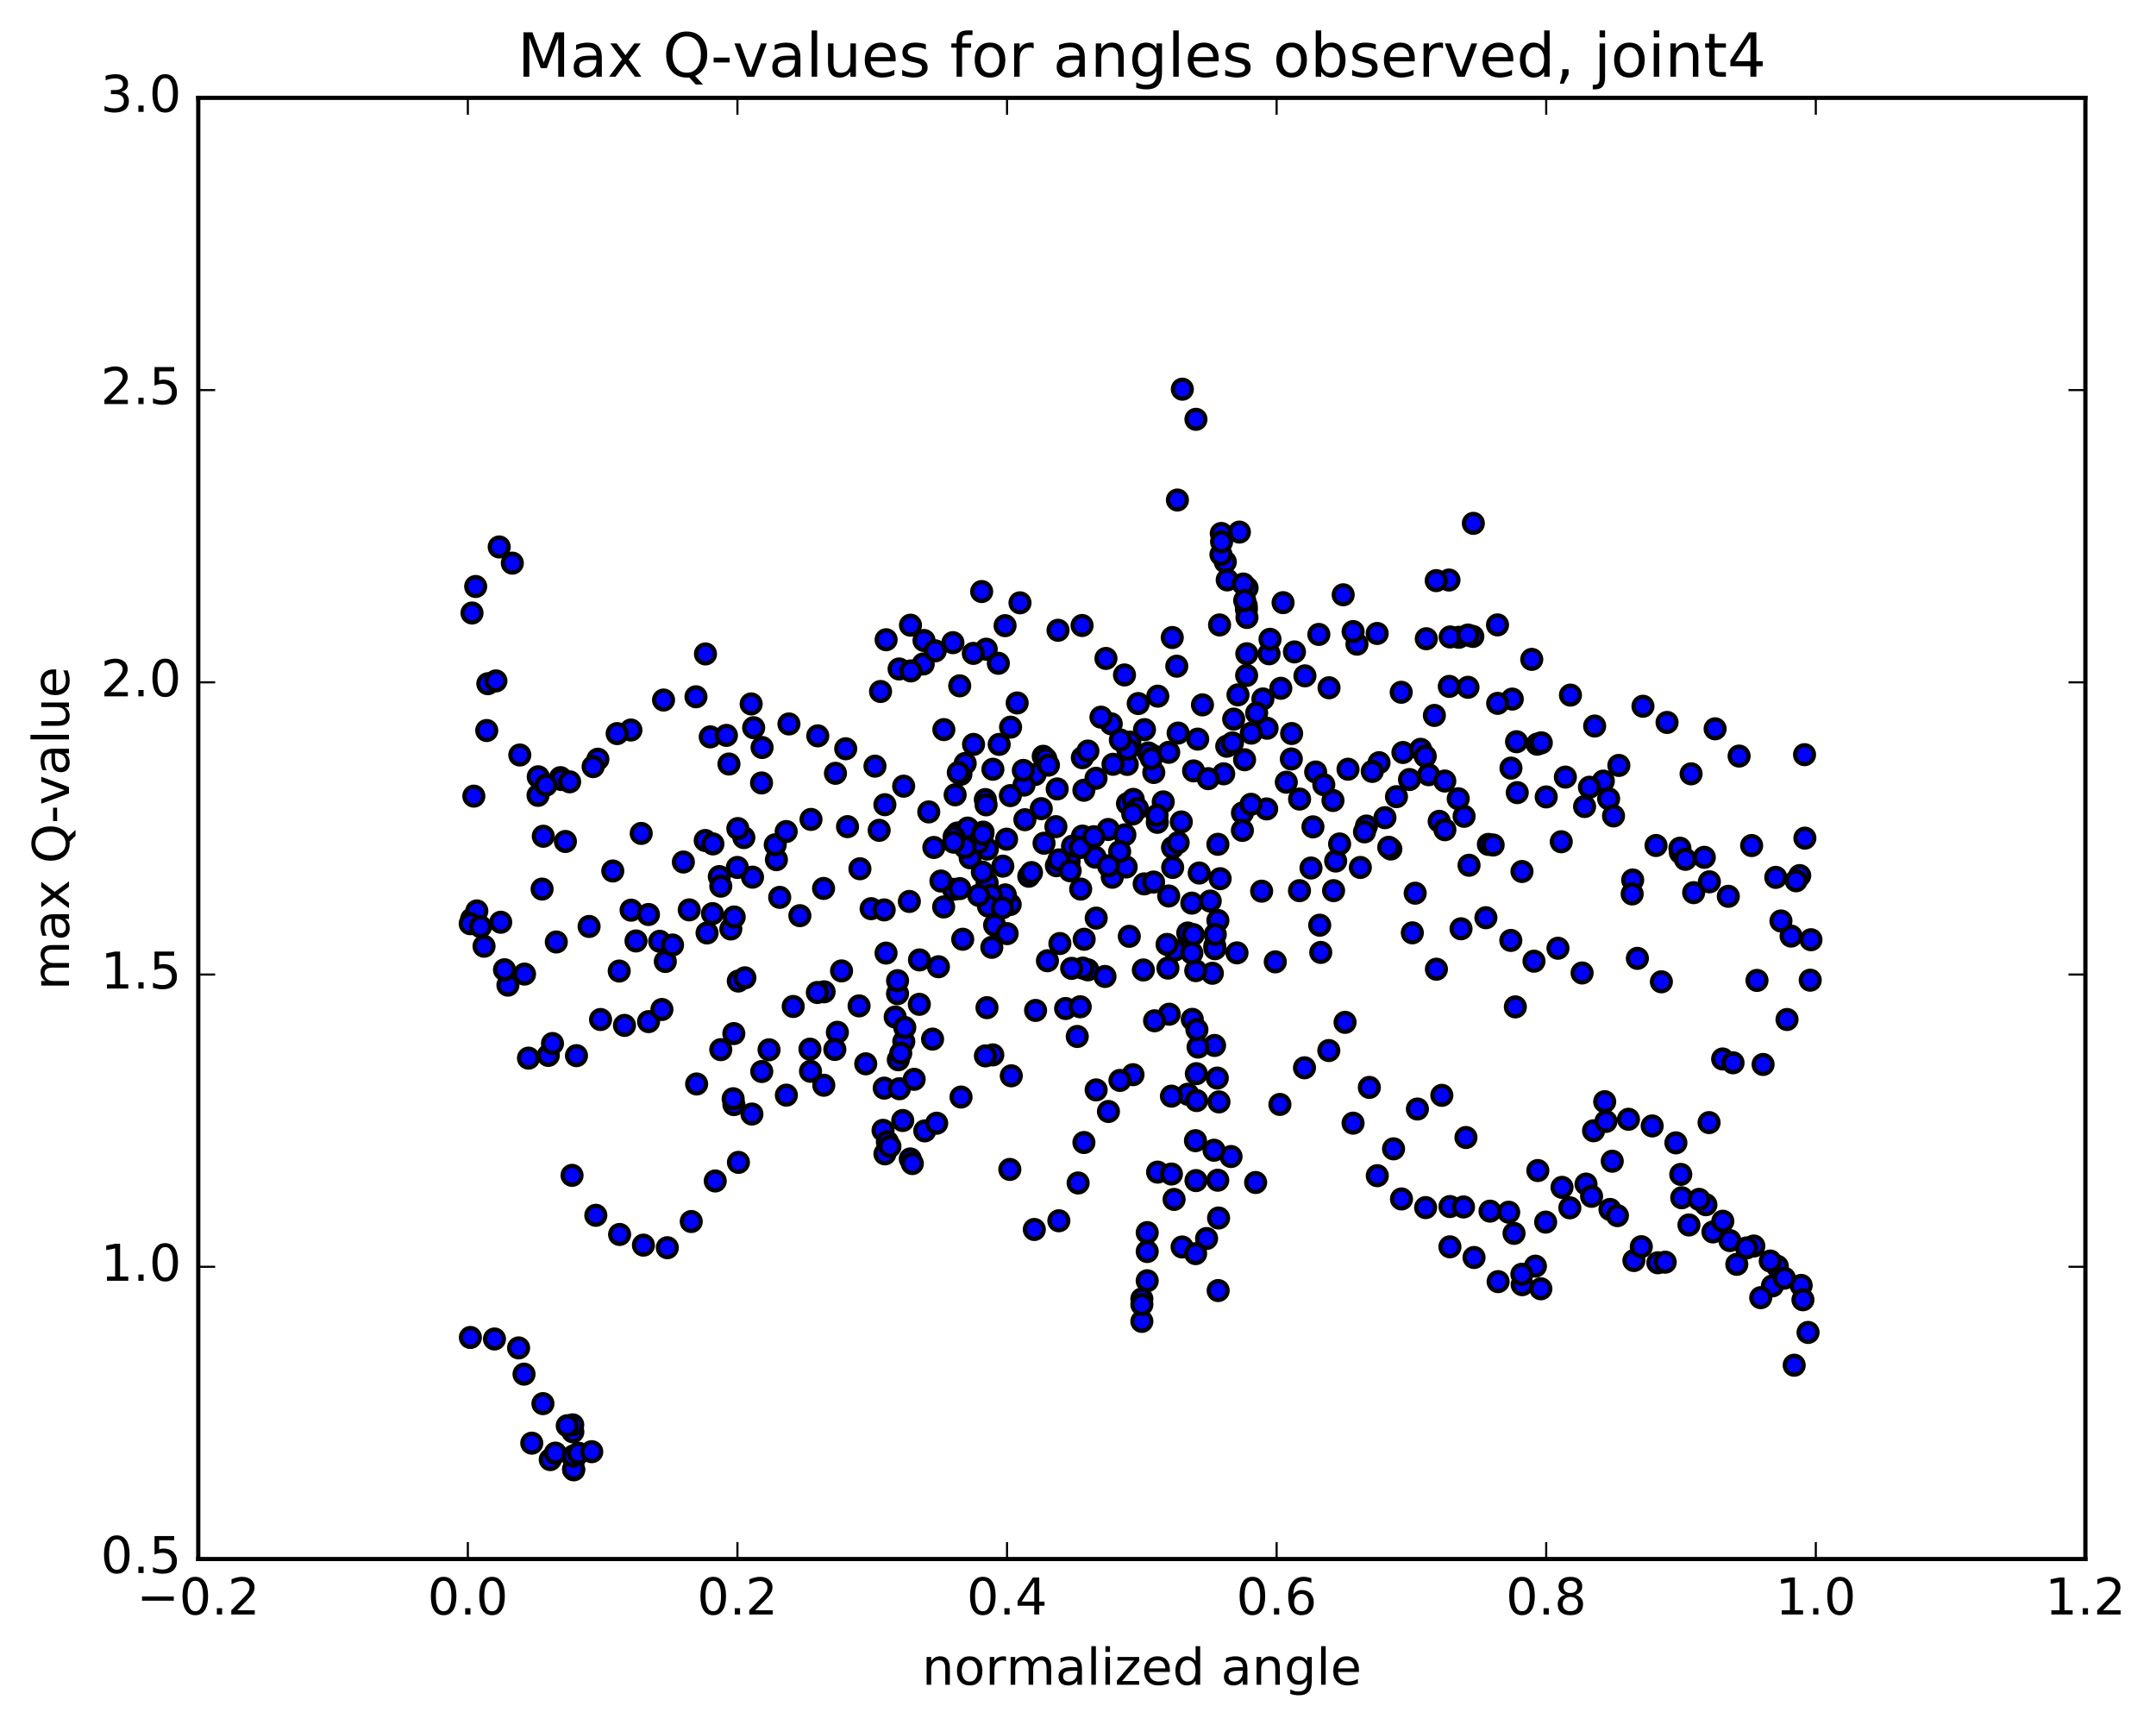 <?xml version="1.0" encoding="utf-8" standalone="no"?>
<!DOCTYPE svg PUBLIC "-//W3C//DTD SVG 1.1//EN"
  "http://www.w3.org/Graphics/SVG/1.1/DTD/svg11.dtd">
<!-- Created with matplotlib (http://matplotlib.org/) -->
<svg height="408pt" version="1.1" viewBox="0 0 510 408" width="510pt" xmlns="http://www.w3.org/2000/svg" xmlns:xlink="http://www.w3.org/1999/xlink">
 <defs>
  <style type="text/css">
*{stroke-linecap:butt;stroke-linejoin:round;stroke-miterlimit:100000;}
  </style>
 </defs>
 <g id="figure_1">
  <g id="patch_1">
   <path d="M 0 408.169 
L 510.039 408.169 
L 510.039 0 
L 0 0 
z
" style="fill:#ffffff;"/>
  </g>
  <g id="axes_1">
   <g id="patch_2">
    <path d="M 46.898 368.742 
L 493.298 368.742 
L 493.298 23.142 
L 46.898 23.142 
z
" style="fill:#ffffff;"/>
   </g>
   <g id="PathCollection_1">
    <defs>
     <path d="M 0 2.236 
C 0.593 2.236 1.162 2 1.581 1.581 
C 2 1.162 2.236 0.593 2.236 0 
C 2.236 -0.593 2 -1.162 1.581 -1.581 
C 1.162 -2 0.593 -2.236 0 -2.236 
C -0.593 -2.236 -1.162 -2 -1.581 -1.581 
C -2 -1.162 -2.236 -0.593 -2.236 0 
C -2.236 0.593 -2 1.162 -1.581 1.581 
C -1.162 2 -0.593 2.236 0 2.236 
z
" id="me2aea88f40" style="stroke:#000000;"/>
    </defs>
    <g clip-path="url(#peca2295035)">
     <use style="fill:#0000ff;stroke:#000000;" x="234.846" xlink:href="#me2aea88f40" y="249.505"/>
     <use style="fill:#0000ff;stroke:#000000;" x="270.106" xlink:href="#me2aea88f40" y="312.536"/>
     <use style="fill:#0000ff;stroke:#000000;" x="271.372" xlink:href="#me2aea88f40" y="302.93"/>
     <use style="fill:#0000ff;stroke:#000000;" x="277.732" xlink:href="#me2aea88f40" y="283.689"/>
     <use style="fill:#0000ff;stroke:#000000;" x="280.975" xlink:href="#me2aea88f40" y="258.811"/>
     <use style="fill:#0000ff;stroke:#000000;" x="276.579" xlink:href="#me2aea88f40" y="239.884"/>
     <use style="fill:#0000ff;stroke:#000000;" x="277.896" xlink:href="#me2aea88f40" y="224.725"/>
     <use style="fill:#0000ff;stroke:#000000;" x="283.676" xlink:href="#me2aea88f40" y="206.485"/>
     <use style="fill:#0000ff;stroke:#000000;" x="289.463" xlink:href="#me2aea88f40" y="183.024"/>
     <use style="fill:#0000ff;stroke:#000000;" x="292.843" xlink:href="#me2aea88f40" y="164.347"/>
     <use style="fill:#0000ff;stroke:#000000;" x="288.489" xlink:href="#me2aea88f40" y="147.812"/>
     <use style="fill:#0000ff;stroke:#000000;" x="289.842" xlink:href="#me2aea88f40" y="132.906"/>
     <use style="fill:#0000ff;stroke:#000000;" x="293.179" xlink:href="#me2aea88f40" y="125.852"/>
     <use style="fill:#0000ff;stroke:#000000;" x="288.817" xlink:href="#me2aea88f40" y="131.16"/>
     <use style="fill:#0000ff;stroke:#000000;" x="288.893" xlink:href="#me2aea88f40" y="126.169"/>
     <use style="fill:#0000ff;stroke:#000000;" x="288.962" xlink:href="#me2aea88f40" y="128.164"/>
     <use style="fill:#0000ff;stroke:#000000;" x="290.297" xlink:href="#me2aea88f40" y="137.157"/>
     <use style="fill:#0000ff;stroke:#000000;" x="294.792" xlink:href="#me2aea88f40" y="143.219"/>
     <use style="fill:#0000ff;stroke:#000000;" x="294.843" xlink:href="#me2aea88f40" y="144.131"/>
     <use style="fill:#0000ff;stroke:#000000;" x="294.89" xlink:href="#me2aea88f40" y="159.75"/>
     <use style="fill:#0000ff;stroke:#000000;" x="294.933" xlink:href="#me2aea88f40" y="154.627"/>
     <use style="fill:#0000ff;stroke:#000000;" x="294.97" xlink:href="#me2aea88f40" y="146.041"/>
     <use style="fill:#0000ff;stroke:#000000;" x="295.001" xlink:href="#me2aea88f40" y="139.075"/>
     <use style="fill:#0000ff;stroke:#000000;" x="294.093" xlink:href="#me2aea88f40" y="138.136"/>
     <use style="fill:#0000ff;stroke:#000000;" x="294.43" xlink:href="#me2aea88f40" y="142.028"/>
     <use style="fill:#0000ff;stroke:#000000;" x="298.738" xlink:href="#me2aea88f40" y="165.319"/>
     <use style="fill:#0000ff;stroke:#000000;" x="291.825" xlink:href="#me2aea88f40" y="170.084"/>
     <use style="fill:#0000ff;stroke:#000000;" x="283.316" xlink:href="#me2aea88f40" y="174.816"/>
     <use style="fill:#0000ff;stroke:#000000;" x="278.683" xlink:href="#me2aea88f40" y="173.384"/>
     <use style="fill:#0000ff;stroke:#000000;" x="272.924" xlink:href="#me2aea88f40" y="182.708"/>
     <use style="fill:#0000ff;stroke:#000000;" x="267.267" xlink:href="#me2aea88f40" y="175.526"/>
     <use style="fill:#0000ff;stroke:#000000;" x="261.613" xlink:href="#me2aea88f40" y="155.738"/>
     <use style="fill:#0000ff;stroke:#000000;" x="255.964" xlink:href="#me2aea88f40" y="147.943"/>
     <use style="fill:#0000ff;stroke:#000000;" x="250.28" xlink:href="#me2aea88f40" y="149.074"/>
     <use style="fill:#0000ff;stroke:#000000;" x="241.276" xlink:href="#me2aea88f40" y="142.58"/>
     <use style="fill:#0000ff;stroke:#000000;" x="232.213" xlink:href="#me2aea88f40" y="139.914"/>
     <use style="fill:#0000ff;stroke:#000000;" x="233.296" xlink:href="#me2aea88f40" y="153.551"/>
     <use style="fill:#0000ff;stroke:#000000;" x="237.749" xlink:href="#me2aea88f40" y="147.983"/>
     <use style="fill:#0000ff;stroke:#000000;" x="236.161" xlink:href="#me2aea88f40" y="156.885"/>
     <use style="fill:#0000ff;stroke:#000000;" x="230.237" xlink:href="#me2aea88f40" y="154.541"/>
     <use style="fill:#0000ff;stroke:#000000;" x="225.412" xlink:href="#me2aea88f40" y="152.002"/>
     <use style="fill:#0000ff;stroke:#000000;" x="218.391" xlink:href="#me2aea88f40" y="157.048"/>
     <use style="fill:#0000ff;stroke:#000000;" x="212.682" xlink:href="#me2aea88f40" y="158.226"/>
     <use style="fill:#0000ff;stroke:#000000;" x="208.291" xlink:href="#me2aea88f40" y="163.552"/>
     <use style="fill:#0000ff;stroke:#000000;" x="209.61" xlink:href="#me2aea88f40" y="151.315"/>
     <use style="fill:#0000ff;stroke:#000000;" x="215.374" xlink:href="#me2aea88f40" y="147.871"/>
     <use style="fill:#0000ff;stroke:#000000;" x="218.574" xlink:href="#me2aea88f40" y="151.49"/>
     <use style="fill:#0000ff;stroke:#000000;" x="215.467" xlink:href="#me2aea88f40" y="158.686"/>
     <use style="fill:#0000ff;stroke:#000000;" x="221.24" xlink:href="#me2aea88f40" y="153.936"/>
     <use style="fill:#0000ff;stroke:#000000;" x="227.019" xlink:href="#me2aea88f40" y="162.212"/>
     <use style="fill:#0000ff;stroke:#000000;" x="230.289" xlink:href="#me2aea88f40" y="176.07"/>
     <use style="fill:#0000ff;stroke:#000000;" x="225.934" xlink:href="#me2aea88f40" y="187.994"/>
     <use style="fill:#0000ff;stroke:#000000;" x="227.293" xlink:href="#me2aea88f40" y="183.133"/>
     <use style="fill:#0000ff;stroke:#000000;" x="233.082" xlink:href="#me2aea88f40" y="189.111"/>
     <use style="fill:#0000ff;stroke:#000000;" x="236.357" xlink:href="#me2aea88f40" y="176.065"/>
     <use style="fill:#0000ff;stroke:#000000;" x="233.26" xlink:href="#me2aea88f40" y="190.365"/>
     <use style="fill:#0000ff;stroke:#000000;" x="239.05" xlink:href="#me2aea88f40" y="171.988"/>
     <use style="fill:#0000ff;stroke:#000000;" x="244.83" xlink:href="#me2aea88f40" y="183.195"/>
     <use style="fill:#0000ff;stroke:#000000;" x="250.614" xlink:href="#me2aea88f40" y="203.638"/>
     <use style="fill:#0000ff;stroke:#000000;" x="256.391" xlink:href="#me2aea88f40" y="186.912"/>
     <use style="fill:#0000ff;stroke:#000000;" x="262.159" xlink:href="#me2aea88f40" y="196.192"/>
     <use style="fill:#0000ff;stroke:#000000;" x="266.652" xlink:href="#me2aea88f40" y="180.8"/>
     <use style="fill:#0000ff;stroke:#000000;" x="266.706" xlink:href="#me2aea88f40" y="190.065"/>
     <use style="fill:#0000ff;stroke:#000000;" x="266.756" xlink:href="#me2aea88f40" y="177.221"/>
     <use style="fill:#0000ff;stroke:#000000;" x="268.072" xlink:href="#me2aea88f40" y="189.068"/>
     <use style="fill:#0000ff;stroke:#000000;" x="272.561" xlink:href="#me2aea88f40" y="178.647"/>
     <use style="fill:#0000ff;stroke:#000000;" x="273.876" xlink:href="#me2aea88f40" y="164.655"/>
     <use style="fill:#0000ff;stroke:#000000;" x="278.365" xlink:href="#me2aea88f40" y="157.567"/>
     <use style="fill:#0000ff;stroke:#000000;" x="279.68" xlink:href="#me2aea88f40" y="92.051"/>
     <use style="fill:#0000ff;stroke:#000000;" x="282.901" xlink:href="#me2aea88f40" y="99.178"/>
     <use style="fill:#0000ff;stroke:#000000;" x="278.515" xlink:href="#me2aea88f40" y="118.265"/>
     <use style="fill:#0000ff;stroke:#000000;" x="277.301" xlink:href="#me2aea88f40" y="150.789"/>
     <use style="fill:#0000ff;stroke:#000000;" x="271.648" xlink:href="#me2aea88f40" y="178.086"/>
     <use style="fill:#0000ff;stroke:#000000;" x="265.997" xlink:href="#me2aea88f40" y="159.641"/>
     <use style="fill:#0000ff;stroke:#000000;" x="262.865" xlink:href="#me2aea88f40" y="171.207"/>
     <use style="fill:#0000ff;stroke:#000000;" x="266.088" xlink:href="#me2aea88f40" y="197.444"/>
     <use style="fill:#0000ff;stroke:#000000;" x="260.434" xlink:href="#me2aea88f40" y="169.624"/>
     <use style="fill:#0000ff;stroke:#000000;" x="256.03" xlink:href="#me2aea88f40" y="179.209"/>
     <use style="fill:#0000ff;stroke:#000000;" x="257.348" xlink:href="#me2aea88f40" y="177.638"/>
     <use style="fill:#0000ff;stroke:#000000;" x="263.105" xlink:href="#me2aea88f40" y="207.487"/>
     <use style="fill:#0000ff;stroke:#000000;" x="266.391" xlink:href="#me2aea88f40" y="205.057"/>
     <use style="fill:#0000ff;stroke:#000000;" x="263.28" xlink:href="#me2aea88f40" y="180.77"/>
     <use style="fill:#0000ff;stroke:#000000;" x="269.056" xlink:href="#me2aea88f40" y="191.231"/>
     <use style="fill:#0000ff;stroke:#000000;" x="272.347" xlink:href="#me2aea88f40" y="179.404"/>
     <use style="fill:#0000ff;stroke:#000000;" x="269.247" xlink:href="#me2aea88f40" y="166.402"/>
     <use style="fill:#0000ff;stroke:#000000;" x="273.759" xlink:href="#me2aea88f40" y="194.501"/>
     <use style="fill:#0000ff;stroke:#000000;" x="275.163" xlink:href="#me2aea88f40" y="189.659"/>
     <use style="fill:#0000ff;stroke:#000000;" x="280.962" xlink:href="#me2aea88f40" y="220.672"/>
     <use style="fill:#0000ff;stroke:#000000;" x="286.782" xlink:href="#me2aea88f40" y="230.198"/>
     <use style="fill:#0000ff;stroke:#000000;" x="292.611" xlink:href="#me2aea88f40" y="225.371"/>
     <use style="fill:#0000ff;stroke:#000000;" x="298.438" xlink:href="#me2aea88f40" y="210.778"/>
     <use style="fill:#0000ff;stroke:#000000;" x="304.275" xlink:href="#me2aea88f40" y="185.008"/>
     <use style="fill:#0000ff;stroke:#000000;" x="310.113" xlink:href="#me2aea88f40" y="205.304"/>
     <use style="fill:#0000ff;stroke:#000000;" x="315.956" xlink:href="#me2aea88f40" y="203.652"/>
     <use style="fill:#0000ff;stroke:#000000;" x="321.788" xlink:href="#me2aea88f40" y="205.174"/>
     <use style="fill:#0000ff;stroke:#000000;" x="327.61" xlink:href="#me2aea88f40" y="193.396"/>
     <use style="fill:#0000ff;stroke:#000000;" x="333.413" xlink:href="#me2aea88f40" y="184.376"/>
     <use style="fill:#0000ff;stroke:#000000;" x="337.948" xlink:href="#me2aea88f40" y="183.237"/>
     <use style="fill:#0000ff;stroke:#000000;" x="339.302" xlink:href="#me2aea88f40" y="169.213"/>
     <use style="fill:#0000ff;stroke:#000000;" x="345.087" xlink:href="#me2aea88f40" y="150.732"/>
     <use style="fill:#0000ff;stroke:#000000;" x="348.397" xlink:href="#me2aea88f40" y="150.53"/>
     <use style="fill:#0000ff;stroke:#000000;" x="342.757" xlink:href="#me2aea88f40" y="137.191"/>
     <use style="fill:#0000ff;stroke:#000000;" x="339.734" xlink:href="#me2aea88f40" y="137.328"/>
     <use style="fill:#0000ff;stroke:#000000;" x="343.038" xlink:href="#me2aea88f40" y="150.653"/>
     <use style="fill:#0000ff;stroke:#000000;" x="337.389" xlink:href="#me2aea88f40" y="151.074"/>
     <use style="fill:#0000ff;stroke:#000000;" x="331.861" xlink:href="#me2aea88f40" y="177.98"/>
     <use style="fill:#0000ff;stroke:#000000;" x="326.215" xlink:href="#me2aea88f40" y="180.397"/>
     <use style="fill:#0000ff;stroke:#000000;" x="323.233" xlink:href="#me2aea88f40" y="195.374"/>
     <use style="fill:#0000ff;stroke:#000000;" x="329.001" xlink:href="#me2aea88f40" y="200.808"/>
     <use style="fill:#0000ff;stroke:#000000;" x="334.762" xlink:href="#me2aea88f40" y="211.26"/>
     <use style="fill:#0000ff;stroke:#000000;" x="340.438" xlink:href="#me2aea88f40" y="194.261"/>
     <use style="fill:#0000ff;stroke:#000000;" x="346.334" xlink:href="#me2aea88f40" y="193.074"/>
     <use style="fill:#0000ff;stroke:#000000;" x="352.075" xlink:href="#me2aea88f40" y="199.717"/>
     <use style="fill:#0000ff;stroke:#000000;" x="357.731" xlink:href="#me2aea88f40" y="165.348"/>
     <use style="fill:#0000ff;stroke:#000000;" x="362.338" xlink:href="#me2aea88f40" y="155.955"/>
     <use style="fill:#0000ff;stroke:#000000;" x="363.613" xlink:href="#me2aea88f40" y="176.016"/>
     <use style="fill:#0000ff;stroke:#000000;" x="369.315" xlink:href="#me2aea88f40" y="199.093"/>
     <use style="fill:#0000ff;stroke:#000000;" x="374.832" xlink:href="#me2aea88f40" y="190.759"/>
     <use style="fill:#0000ff;stroke:#000000;" x="379.265" xlink:href="#me2aea88f40" y="184.744"/>
     <use style="fill:#0000ff;stroke:#000000;" x="380.519" xlink:href="#me2aea88f40" y="188.92"/>
     <use style="fill:#0000ff;stroke:#000000;" x="386.209" xlink:href="#me2aea88f40" y="208.139"/>
     <use style="fill:#0000ff;stroke:#000000;" x="391.729" xlink:href="#me2aea88f40" y="199.979"/>
     <use style="fill:#0000ff;stroke:#000000;" x="397.495" xlink:href="#me2aea88f40" y="201.669"/>
     <use style="fill:#0000ff;stroke:#000000;" x="400.633" xlink:href="#me2aea88f40" y="211.133"/>
     <use style="fill:#0000ff;stroke:#000000;" x="397.382" xlink:href="#me2aea88f40" y="200.618"/>
     <use style="fill:#0000ff;stroke:#000000;" x="403.153" xlink:href="#me2aea88f40" y="202.773"/>
     <use style="fill:#0000ff;stroke:#000000;" x="408.829" xlink:href="#me2aea88f40" y="211.997"/>
     <use style="fill:#0000ff;stroke:#000000;" x="414.35" xlink:href="#me2aea88f40" y="199.991"/>
     <use style="fill:#0000ff;stroke:#000000;" x="420.058" xlink:href="#me2aea88f40" y="207.519"/>
     <use style="fill:#0000ff;stroke:#000000;" x="425.725" xlink:href="#me2aea88f40" y="207.093"/>
     <use style="fill:#0000ff;stroke:#000000;" x="112.522" xlink:href="#me2aea88f40" y="138.716"/>
     <use style="fill:#0000ff;stroke:#000000;" x="118.088" xlink:href="#me2aea88f40" y="129.365"/>
     <use style="fill:#0000ff;stroke:#000000;" x="121.19" xlink:href="#me2aea88f40" y="133.193"/>
     <use style="fill:#0000ff;stroke:#000000;" x="115.395" xlink:href="#me2aea88f40" y="161.71"/>
     <use style="fill:#0000ff;stroke:#000000;" x="112.086" xlink:href="#me2aea88f40" y="188.302"/>
     <use style="fill:#0000ff;stroke:#000000;" x="115.136" xlink:href="#me2aea88f40" y="172.783"/>
     <use style="fill:#0000ff;stroke:#000000;" x="428.21" xlink:href="#me2aea88f40" y="231.836"/>
     <use style="fill:#0000ff;stroke:#000000;" x="423.684" xlink:href="#me2aea88f40" y="221.405"/>
     <use style="fill:#0000ff;stroke:#000000;" x="424.873" xlink:href="#me2aea88f40" y="208.321"/>
     <use style="fill:#0000ff;stroke:#000000;" x="111.656" xlink:href="#me2aea88f40" y="144.988"/>
     <use style="fill:#0000ff;stroke:#000000;" x="117.308" xlink:href="#me2aea88f40" y="161.051"/>
     <use style="fill:#0000ff;stroke:#000000;" x="122.959" xlink:href="#me2aea88f40" y="178.574"/>
     <use style="fill:#0000ff;stroke:#000000;" x="127.32" xlink:href="#me2aea88f40" y="183.723"/>
     <use style="fill:#0000ff;stroke:#000000;" x="128.514" xlink:href="#me2aea88f40" y="197.788"/>
     <use style="fill:#0000ff;stroke:#000000;" x="131.594" xlink:href="#me2aea88f40" y="222.798"/>
     <use style="fill:#0000ff;stroke:#000000;" x="128.231" xlink:href="#me2aea88f40" y="210.287"/>
     <use style="fill:#0000ff;stroke:#000000;" x="132.57" xlink:href="#me2aea88f40" y="183.929"/>
     <use style="fill:#0000ff;stroke:#000000;" x="133.746" xlink:href="#me2aea88f40" y="199.026"/>
     <use style="fill:#0000ff;stroke:#000000;" x="139.35" xlink:href="#me2aea88f40" y="219.128"/>
     <use style="fill:#0000ff;stroke:#000000;" x="144.956" xlink:href="#me2aea88f40" y="206.007"/>
     <use style="fill:#0000ff;stroke:#000000;" x="149.286" xlink:href="#me2aea88f40" y="215.276"/>
     <use style="fill:#0000ff;stroke:#000000;" x="150.449" xlink:href="#me2aea88f40" y="222.557"/>
     <use style="fill:#0000ff;stroke:#000000;" x="156.044" xlink:href="#me2aea88f40" y="222.633"/>
     <use style="fill:#0000ff;stroke:#000000;" x="161.646" xlink:href="#me2aea88f40" y="203.886"/>
     <use style="fill:#0000ff;stroke:#000000;" x="167.255" xlink:href="#me2aea88f40" y="220.663"/>
     <use style="fill:#0000ff;stroke:#000000;" x="172.874" xlink:href="#me2aea88f40" y="219.724"/>
     <use style="fill:#0000ff;stroke:#000000;" x="175.959" xlink:href="#me2aea88f40" y="198.106"/>
     <use style="fill:#0000ff;stroke:#000000;" x="170.151" xlink:href="#me2aea88f40" y="207.334"/>
     <use style="fill:#0000ff;stroke:#000000;" x="166.817" xlink:href="#me2aea88f40" y="198.798"/>
     <use style="fill:#0000ff;stroke:#000000;" x="172.434" xlink:href="#me2aea88f40" y="180.704"/>
     <use style="fill:#0000ff;stroke:#000000;" x="178.005" xlink:href="#me2aea88f40" y="207.468"/>
     <use style="fill:#0000ff;stroke:#000000;" x="183.662" xlink:href="#me2aea88f40" y="203.33"/>
     <use style="fill:#0000ff;stroke:#000000;" x="189.208" xlink:href="#me2aea88f40" y="216.575"/>
     <use style="fill:#0000ff;stroke:#000000;" x="194.867" xlink:href="#me2aea88f40" y="256.683"/>
     <use style="fill:#0000ff;stroke:#000000;" x="198.081" xlink:href="#me2aea88f40" y="244.16"/>
     <use style="fill:#0000ff;stroke:#000000;" x="194.813" xlink:href="#me2aea88f40" y="210.137"/>
     <use style="fill:#0000ff;stroke:#000000;" x="200.48" xlink:href="#me2aea88f40" y="195.519"/>
     <use style="fill:#0000ff;stroke:#000000;" x="206.065" xlink:href="#me2aea88f40" y="214.923"/>
     <use style="fill:#0000ff;stroke:#000000;" x="211.756" xlink:href="#me2aea88f40" y="240.549"/>
     <use style="fill:#0000ff;stroke:#000000;" x="217.466" xlink:href="#me2aea88f40" y="237.543"/>
     <use style="fill:#0000ff;stroke:#000000;" x="220.598" xlink:href="#me2aea88f40" y="245.773"/>
     <use style="fill:#0000ff;stroke:#000000;" x="217.508" xlink:href="#me2aea88f40" y="227.042"/>
     <use style="fill:#0000ff;stroke:#000000;" x="223.219" xlink:href="#me2aea88f40" y="214.512"/>
     <use style="fill:#0000ff;stroke:#000000;" x="226.448" xlink:href="#me2aea88f40" y="197.019"/>
     <use style="fill:#0000ff;stroke:#000000;" x="223.269" xlink:href="#me2aea88f40" y="172.567"/>
     <use style="fill:#0000ff;stroke:#000000;" x="228.918" xlink:href="#me2aea88f40" y="195.858"/>
     <use style="fill:#0000ff;stroke:#000000;" x="233.562" xlink:href="#me2aea88f40" y="200.822"/>
     <use style="fill:#0000ff;stroke:#000000;" x="234.865" xlink:href="#me2aea88f40" y="181.947"/>
     <use style="fill:#0000ff;stroke:#000000;" x="240.613" xlink:href="#me2aea88f40" y="166.265"/>
     <use style="fill:#0000ff;stroke:#000000;" x="246.311" xlink:href="#me2aea88f40" y="191.261"/>
     <use style="fill:#0000ff;stroke:#000000;" x="252.071" xlink:href="#me2aea88f40" y="238.535"/>
     <use style="fill:#0000ff;stroke:#000000;" x="255.53" xlink:href="#me2aea88f40" y="238.124"/>
     <use style="fill:#0000ff;stroke:#000000;" x="249.887" xlink:href="#me2aea88f40" y="204.76"/>
     <use style="fill:#0000ff;stroke:#000000;" x="246.777" xlink:href="#me2aea88f40" y="178.876"/>
     <use style="fill:#0000ff;stroke:#000000;" x="250.079" xlink:href="#me2aea88f40" y="186.596"/>
     <use style="fill:#0000ff;stroke:#000000;" x="246.967" xlink:href="#me2aea88f40" y="199.44"/>
     <use style="fill:#0000ff;stroke:#000000;" x="252.895" xlink:href="#me2aea88f40" y="203.753"/>
     <use style="fill:#0000ff;stroke:#000000;" x="257.334" xlink:href="#me2aea88f40" y="229.388"/>
     <use style="fill:#0000ff;stroke:#000000;" x="256.129" xlink:href="#me2aea88f40" y="228.977"/>
     <use style="fill:#0000ff;stroke:#000000;" x="250.488" xlink:href="#me2aea88f40" y="203.382"/>
     <use style="fill:#0000ff;stroke:#000000;" x="247.376" xlink:href="#me2aea88f40" y="179.45"/>
     <use style="fill:#0000ff;stroke:#000000;" x="253.149" xlink:href="#me2aea88f40" y="205.965"/>
     <use style="fill:#0000ff;stroke:#000000;" x="259.057" xlink:href="#me2aea88f40" y="202.726"/>
     <use style="fill:#0000ff;stroke:#000000;" x="264.854" xlink:href="#me2aea88f40" y="201.401"/>
     <use style="fill:#0000ff;stroke:#000000;" x="270.651" xlink:href="#me2aea88f40" y="209.058"/>
     <use style="fill:#0000ff;stroke:#000000;" x="276.458" xlink:href="#me2aea88f40" y="211.915"/>
     <use style="fill:#0000ff;stroke:#000000;" x="282.267" xlink:href="#me2aea88f40" y="221.055"/>
     <use style="fill:#0000ff;stroke:#000000;" x="288.09" xlink:href="#me2aea88f40" y="217.714"/>
     <use style="fill:#0000ff;stroke:#000000;" x="293.907" xlink:href="#me2aea88f40" y="192.28"/>
     <use style="fill:#0000ff;stroke:#000000;" x="299.726" xlink:href="#me2aea88f40" y="172.248"/>
     <use style="fill:#0000ff;stroke:#000000;" x="305.534" xlink:href="#me2aea88f40" y="173.491"/>
     <use style="fill:#0000ff;stroke:#000000;" x="270.106" xlink:href="#me2aea88f40" y="307.225"/>
     <use style="fill:#0000ff;stroke:#000000;" x="271.373" xlink:href="#me2aea88f40" y="291.533"/>
     <use style="fill:#0000ff;stroke:#000000;" x="277.104" xlink:href="#me2aea88f40" y="259.264"/>
     <use style="fill:#0000ff;stroke:#000000;" x="282.855" xlink:href="#me2aea88f40" y="229.577"/>
     <use style="fill:#0000ff;stroke:#000000;" x="288.624" xlink:href="#me2aea88f40" y="207.829"/>
     <use style="fill:#0000ff;stroke:#000000;" x="294.405" xlink:href="#me2aea88f40" y="179.695"/>
     <use style="fill:#0000ff;stroke:#000000;" x="300.191" xlink:href="#me2aea88f40" y="154.638"/>
     <use style="fill:#0000ff;stroke:#000000;" x="303.511" xlink:href="#me2aea88f40" y="142.54"/>
     <use style="fill:#0000ff;stroke:#000000;" x="300.416" xlink:href="#me2aea88f40" y="151.212"/>
     <use style="fill:#0000ff;stroke:#000000;" x="306.2" xlink:href="#me2aea88f40" y="154.19"/>
     <use style="fill:#0000ff;stroke:#000000;" x="311.971" xlink:href="#me2aea88f40" y="150.056"/>
     <use style="fill:#0000ff;stroke:#000000;" x="317.731" xlink:href="#me2aea88f40" y="140.678"/>
     <use style="fill:#0000ff;stroke:#000000;" x="320.989" xlink:href="#me2aea88f40" y="152.358"/>
     <use style="fill:#0000ff;stroke:#000000;" x="315.315" xlink:href="#me2aea88f40" y="189.334"/>
     <use style="fill:#0000ff;stroke:#000000;" x="312.178" xlink:href="#me2aea88f40" y="218.828"/>
     <use style="fill:#0000ff;stroke:#000000;" x="315.455" xlink:href="#me2aea88f40" y="210.657"/>
     <use style="fill:#0000ff;stroke:#000000;" x="312.423" xlink:href="#me2aea88f40" y="225.267"/>
     <use style="fill:#0000ff;stroke:#000000;" x="318.174" xlink:href="#me2aea88f40" y="241.806"/>
     <use style="fill:#0000ff;stroke:#000000;" x="323.915" xlink:href="#me2aea88f40" y="257.197"/>
     <use style="fill:#0000ff;stroke:#000000;" x="329.642" xlink:href="#me2aea88f40" y="271.727"/>
     <use style="fill:#0000ff;stroke:#000000;" x="335.288" xlink:href="#me2aea88f40" y="262.307"/>
     <use style="fill:#0000ff;stroke:#000000;" x="341.068" xlink:href="#me2aea88f40" y="259.07"/>
     <use style="fill:#0000ff;stroke:#000000;" x="346.771" xlink:href="#me2aea88f40" y="269.043"/>
     <use style="fill:#0000ff;stroke:#000000;" x="352.464" xlink:href="#me2aea88f40" y="286.46"/>
     <use style="fill:#0000ff;stroke:#000000;" x="356.887" xlink:href="#me2aea88f40" y="286.715"/>
     <use style="fill:#0000ff;stroke:#000000;" x="358.145" xlink:href="#me2aea88f40" y="291.721"/>
     <use style="fill:#0000ff;stroke:#000000;" x="363.773" xlink:href="#me2aea88f40" y="276.858"/>
     <use style="fill:#0000ff;stroke:#000000;" x="369.496" xlink:href="#me2aea88f40" y="280.835"/>
     <use style="fill:#0000ff;stroke:#000000;" x="375.172" xlink:href="#me2aea88f40" y="280.061"/>
     <use style="fill:#0000ff;stroke:#000000;" x="380.84" xlink:href="#me2aea88f40" y="286.057"/>
     <use style="fill:#0000ff;stroke:#000000;" x="386.497" xlink:href="#me2aea88f40" y="298.144"/>
     <use style="fill:#0000ff;stroke:#000000;" x="392.156" xlink:href="#me2aea88f40" y="298.671"/>
     <use style="fill:#0000ff;stroke:#000000;" x="397.817" xlink:href="#me2aea88f40" y="283.297"/>
     <use style="fill:#0000ff;stroke:#000000;" x="403.53" xlink:href="#me2aea88f40" y="284.94"/>
     <use style="fill:#0000ff;stroke:#000000;" x="409.195" xlink:href="#me2aea88f40" y="293.423"/>
     <use style="fill:#0000ff;stroke:#000000;" x="414.87" xlink:href="#me2aea88f40" y="294.712"/>
     <use style="fill:#0000ff;stroke:#000000;" x="419.266" xlink:href="#me2aea88f40" y="304.142"/>
     <use style="fill:#0000ff;stroke:#000000;" x="420.42" xlink:href="#me2aea88f40" y="299.495"/>
     <use style="fill:#0000ff;stroke:#000000;" x="426.067" xlink:href="#me2aea88f40" y="304.026"/>
     <use style="fill:#0000ff;stroke:#000000;" x="111.563" xlink:href="#me2aea88f40" y="217.379"/>
     <use style="fill:#0000ff;stroke:#000000;" x="112.796" xlink:href="#me2aea88f40" y="215.452"/>
     <use style="fill:#0000ff;stroke:#000000;" x="118.446" xlink:href="#me2aea88f40" y="218.127"/>
     <use style="fill:#0000ff;stroke:#000000;" x="124.078" xlink:href="#me2aea88f40" y="230.392"/>
     <use style="fill:#0000ff;stroke:#000000;" x="129.701" xlink:href="#me2aea88f40" y="249.628"/>
     <use style="fill:#0000ff;stroke:#000000;" x="135.319" xlink:href="#me2aea88f40" y="277.995"/>
     <use style="fill:#0000ff;stroke:#000000;" x="140.941" xlink:href="#me2aea88f40" y="287.447"/>
     <use style="fill:#0000ff;stroke:#000000;" x="146.567" xlink:href="#me2aea88f40" y="291.975"/>
     <use style="fill:#0000ff;stroke:#000000;" x="152.2" xlink:href="#me2aea88f40" y="294.502"/>
     <use style="fill:#0000ff;stroke:#000000;" x="157.854" xlink:href="#me2aea88f40" y="295.111"/>
     <use style="fill:#0000ff;stroke:#000000;" x="163.515" xlink:href="#me2aea88f40" y="288.914"/>
     <use style="fill:#0000ff;stroke:#000000;" x="169.188" xlink:href="#me2aea88f40" y="279.324"/>
     <use style="fill:#0000ff;stroke:#000000;" x="173.603" xlink:href="#me2aea88f40" y="261.266"/>
     <use style="fill:#0000ff;stroke:#000000;" x="173.581" xlink:href="#me2aea88f40" y="244.463"/>
     <use style="fill:#0000ff;stroke:#000000;" x="173.425" xlink:href="#me2aea88f40" y="259.875"/>
     <use style="fill:#0000ff;stroke:#000000;" x="174.677" xlink:href="#me2aea88f40" y="274.926"/>
     <use style="fill:#0000ff;stroke:#000000;" x="177.868" xlink:href="#me2aea88f40" y="263.496"/>
     <use style="fill:#0000ff;stroke:#000000;" x="174.641" xlink:href="#me2aea88f40" y="232.038"/>
     <use style="fill:#0000ff;stroke:#000000;" x="180.194" xlink:href="#me2aea88f40" y="253.436"/>
     <use style="fill:#0000ff;stroke:#000000;" x="186.014" xlink:href="#me2aea88f40" y="259.028"/>
     <use style="fill:#0000ff;stroke:#000000;" x="191.725" xlink:href="#me2aea88f40" y="253.383"/>
     <use style="fill:#0000ff;stroke:#000000;" x="194.942" xlink:href="#me2aea88f40" y="234.583"/>
     <use style="fill:#0000ff;stroke:#000000;" x="191.593" xlink:href="#me2aea88f40" y="248.149"/>
     <use style="fill:#0000ff;stroke:#000000;" x="197.479" xlink:href="#me2aea88f40" y="248.222"/>
     <use style="fill:#0000ff;stroke:#000000;" x="203.215" xlink:href="#me2aea88f40" y="237.913"/>
     <use style="fill:#0000ff;stroke:#000000;" x="208.883" xlink:href="#me2aea88f40" y="267.347"/>
     <use style="fill:#0000ff;stroke:#000000;" x="213.54" xlink:href="#me2aea88f40" y="265.026"/>
     <use style="fill:#0000ff;stroke:#000000;" x="212.308" xlink:href="#me2aea88f40" y="235.026"/>
     <use style="fill:#0000ff;stroke:#000000;" x="209.156" xlink:href="#me2aea88f40" y="215.212"/>
     <use style="fill:#0000ff;stroke:#000000;" x="212.32" xlink:href="#me2aea88f40" y="231.951"/>
     <use style="fill:#0000ff;stroke:#000000;" x="209.159" xlink:href="#me2aea88f40" y="257.367"/>
     <use style="fill:#0000ff;stroke:#000000;" x="213.791" xlink:href="#me2aea88f40" y="246.353"/>
     <use style="fill:#0000ff;stroke:#000000;" x="212.495" xlink:href="#me2aea88f40" y="250.656"/>
     <use style="fill:#0000ff;stroke:#000000;" x="209.33" xlink:href="#me2aea88f40" y="272.913"/>
     <use style="fill:#0000ff;stroke:#000000;" x="212.75" xlink:href="#me2aea88f40" y="257.509"/>
     <use style="fill:#0000ff;stroke:#000000;" x="209.592" xlink:href="#me2aea88f40" y="225.426"/>
     <use style="fill:#0000ff;stroke:#000000;" x="214.025" xlink:href="#me2aea88f40" y="243.025"/>
     <use style="fill:#0000ff;stroke:#000000;" x="215.328" xlink:href="#me2aea88f40" y="274.108"/>
     <use style="fill:#0000ff;stroke:#000000;" x="218.752" xlink:href="#me2aea88f40" y="267.48"/>
     <use style="fill:#0000ff;stroke:#000000;" x="213.069" xlink:href="#me2aea88f40" y="249.105"/>
     <use style="fill:#0000ff;stroke:#000000;" x="209.907" xlink:href="#me2aea88f40" y="270.051"/>
     <use style="fill:#0000ff;stroke:#000000;" x="215.811" xlink:href="#me2aea88f40" y="275.206"/>
     <use style="fill:#0000ff;stroke:#000000;" x="221.569" xlink:href="#me2aea88f40" y="265.664"/>
     <use style="fill:#0000ff;stroke:#000000;" x="227.33" xlink:href="#me2aea88f40" y="259.476"/>
     <use style="fill:#0000ff;stroke:#000000;" x="233.098" xlink:href="#me2aea88f40" y="249.738"/>
     <use style="fill:#0000ff;stroke:#000000;" x="238.874" xlink:href="#me2aea88f40" y="276.597"/>
     <use style="fill:#0000ff;stroke:#000000;" x="244.668" xlink:href="#me2aea88f40" y="290.798"/>
     <use style="fill:#0000ff;stroke:#000000;" x="250.474" xlink:href="#me2aea88f40" y="288.739"/>
     <use style="fill:#0000ff;stroke:#000000;" x="255.028" xlink:href="#me2aea88f40" y="279.799"/>
     <use style="fill:#0000ff;stroke:#000000;" x="256.399" xlink:href="#me2aea88f40" y="270.227"/>
     <use style="fill:#0000ff;stroke:#000000;" x="262.203" xlink:href="#me2aea88f40" y="262.89"/>
     <use style="fill:#0000ff;stroke:#000000;" x="268.016" xlink:href="#me2aea88f40" y="254.184"/>
     <use style="fill:#0000ff;stroke:#000000;" x="273.825" xlink:href="#me2aea88f40" y="277.232"/>
     <use style="fill:#0000ff;stroke:#000000;" x="279.628" xlink:href="#me2aea88f40" y="294.939"/>
     <use style="fill:#0000ff;stroke:#000000;" x="285.417" xlink:href="#me2aea88f40" y="292.938"/>
     <use style="fill:#0000ff;stroke:#000000;" x="291.199" xlink:href="#me2aea88f40" y="273.54"/>
     <use style="fill:#0000ff;stroke:#000000;" x="297.022" xlink:href="#me2aea88f40" y="279.686"/>
     <use style="fill:#0000ff;stroke:#000000;" x="302.76" xlink:href="#me2aea88f40" y="261.223"/>
     <use style="fill:#0000ff;stroke:#000000;" x="308.576" xlink:href="#me2aea88f40" y="252.554"/>
     <use style="fill:#0000ff;stroke:#000000;" x="314.328" xlink:href="#me2aea88f40" y="248.478"/>
     <use style="fill:#0000ff;stroke:#000000;" x="320.068" xlink:href="#me2aea88f40" y="265.65"/>
     <use style="fill:#0000ff;stroke:#000000;" x="325.797" xlink:href="#me2aea88f40" y="278.073"/>
     <use style="fill:#0000ff;stroke:#000000;" x="331.519" xlink:href="#me2aea88f40" y="283.579"/>
     <use style="fill:#0000ff;stroke:#000000;" x="337.233" xlink:href="#me2aea88f40" y="285.622"/>
     <use style="fill:#0000ff;stroke:#000000;" x="342.98" xlink:href="#me2aea88f40" y="285.377"/>
     <use style="fill:#0000ff;stroke:#000000;" x="346.189" xlink:href="#me2aea88f40" y="285.467"/>
     <use style="fill:#0000ff;stroke:#000000;" x="342.98" xlink:href="#me2aea88f40" y="294.899"/>
     <use style="fill:#0000ff;stroke:#000000;" x="348.683" xlink:href="#me2aea88f40" y="297.423"/>
     <use style="fill:#0000ff;stroke:#000000;" x="354.378" xlink:href="#me2aea88f40" y="303.131"/>
     <use style="fill:#0000ff;stroke:#000000;" x="360.073" xlink:href="#me2aea88f40" y="303.858"/>
     <use style="fill:#0000ff;stroke:#000000;" x="364.491" xlink:href="#me2aea88f40" y="304.825"/>
     <use style="fill:#0000ff;stroke:#000000;" x="363.204" xlink:href="#me2aea88f40" y="299.475"/>
     <use style="fill:#0000ff;stroke:#000000;" x="359.999" xlink:href="#me2aea88f40" y="301.384"/>
     <use style="fill:#0000ff;stroke:#000000;" x="365.621" xlink:href="#me2aea88f40" y="289.056"/>
     <use style="fill:#0000ff;stroke:#000000;" x="371.344" xlink:href="#me2aea88f40" y="285.674"/>
     <use style="fill:#0000ff;stroke:#000000;" x="376.956" xlink:href="#me2aea88f40" y="267.453"/>
     <use style="fill:#0000ff;stroke:#000000;" x="381.375" xlink:href="#me2aea88f40" y="274.652"/>
     <use style="fill:#0000ff;stroke:#000000;" x="382.602" xlink:href="#me2aea88f40" y="287.523"/>
     <use style="fill:#0000ff;stroke:#000000;" x="388.25" xlink:href="#me2aea88f40" y="294.87"/>
     <use style="fill:#0000ff;stroke:#000000;" x="393.905" xlink:href="#me2aea88f40" y="298.532"/>
     <use style="fill:#0000ff;stroke:#000000;" x="399.521" xlink:href="#me2aea88f40" y="289.727"/>
     <use style="fill:#0000ff;stroke:#000000;" x="405.195" xlink:href="#me2aea88f40" y="291.379"/>
     <use style="fill:#0000ff;stroke:#000000;" x="410.841" xlink:href="#me2aea88f40" y="299.043"/>
     <use style="fill:#0000ff;stroke:#000000;" x="416.498" xlink:href="#me2aea88f40" y="306.926"/>
     <use style="fill:#0000ff;stroke:#000000;" x="422.098" xlink:href="#me2aea88f40" y="302.32"/>
     <use style="fill:#0000ff;stroke:#000000;" x="426.486" xlink:href="#me2aea88f40" y="307.421"/>
     <use style="fill:#0000ff;stroke:#000000;" x="427.696" xlink:href="#me2aea88f40" y="315.152"/>
     <use style="fill:#0000ff;stroke:#000000;" x="114.498" xlink:href="#me2aea88f40" y="223.805"/>
     <use style="fill:#0000ff;stroke:#000000;" x="120.148" xlink:href="#me2aea88f40" y="233.009"/>
     <use style="fill:#0000ff;stroke:#000000;" x="125.79" xlink:href="#me2aea88f40" y="341.337"/>
     <use style="fill:#0000ff;stroke:#000000;" x="130.163" xlink:href="#me2aea88f40" y="345.224"/>
     <use style="fill:#0000ff;stroke:#000000;" x="131.374" xlink:href="#me2aea88f40" y="343.695"/>
     <use style="fill:#0000ff;stroke:#000000;" x="135.769" xlink:href="#me2aea88f40" y="345.171"/>
     <use style="fill:#0000ff;stroke:#000000;" x="135.718" xlink:href="#me2aea88f40" y="347.644"/>
     <use style="fill:#0000ff;stroke:#000000;" x="135.665" xlink:href="#me2aea88f40" y="347.481"/>
     <use style="fill:#0000ff;stroke:#000000;" x="135.617" xlink:href="#me2aea88f40" y="344.388"/>
     <use style="fill:#0000ff;stroke:#000000;" x="136.842" xlink:href="#me2aea88f40" y="343.722"/>
     <use style="fill:#0000ff;stroke:#000000;" x="139.981" xlink:href="#me2aea88f40" y="343.355"/>
     <use style="fill:#0000ff;stroke:#000000;" x="135.507" xlink:href="#me2aea88f40" y="338.653"/>
     <use style="fill:#0000ff;stroke:#000000;" x="135.48" xlink:href="#me2aea88f40" y="337.012"/>
     <use style="fill:#0000ff;stroke:#000000;" x="134.181" xlink:href="#me2aea88f40" y="337.215"/>
     <use style="fill:#0000ff;stroke:#000000;" x="128.432" xlink:href="#me2aea88f40" y="331.988"/>
     <use style="fill:#0000ff;stroke:#000000;" x="123.959" xlink:href="#me2aea88f40" y="325.016"/>
     <use style="fill:#0000ff;stroke:#000000;" x="122.676" xlink:href="#me2aea88f40" y="318.809"/>
     <use style="fill:#0000ff;stroke:#000000;" x="116.969" xlink:href="#me2aea88f40" y="316.699"/>
     <use style="fill:#0000ff;stroke:#000000;" x="111.265" xlink:href="#me2aea88f40" y="316.34"/>
     <use style="fill:#0000ff;stroke:#000000;" x="424.413" xlink:href="#me2aea88f40" y="322.905"/>
     <use style="fill:#0000ff;stroke:#000000;" x="418.751" xlink:href="#me2aea88f40" y="298.261"/>
     <use style="fill:#0000ff;stroke:#000000;" x="413.155" xlink:href="#me2aea88f40" y="295.164"/>
     <use style="fill:#0000ff;stroke:#000000;" x="407.53" xlink:href="#me2aea88f40" y="288.847"/>
     <use style="fill:#0000ff;stroke:#000000;" x="401.92" xlink:href="#me2aea88f40" y="283.681"/>
     <use style="fill:#0000ff;stroke:#000000;" x="397.584" xlink:href="#me2aea88f40" y="277.77"/>
     <use style="fill:#0000ff;stroke:#000000;" x="396.43" xlink:href="#me2aea88f40" y="270.309"/>
     <use style="fill:#0000ff;stroke:#000000;" x="390.826" xlink:href="#me2aea88f40" y="266.31"/>
     <use style="fill:#0000ff;stroke:#000000;" x="385.213" xlink:href="#me2aea88f40" y="264.734"/>
     <use style="fill:#0000ff;stroke:#000000;" x="379.588" xlink:href="#me2aea88f40" y="260.574"/>
     <use style="fill:#0000ff;stroke:#000000;" x="376.489" xlink:href="#me2aea88f40" y="282.954"/>
     <use style="fill:#0000ff;stroke:#000000;" x="379.887" xlink:href="#me2aea88f40" y="265.235"/>
     <use style="fill:#0000ff;stroke:#000000;" x="374.247" xlink:href="#me2aea88f40" y="230.128"/>
     <use style="fill:#0000ff;stroke:#000000;" x="368.534" xlink:href="#me2aea88f40" y="224.278"/>
     <use style="fill:#0000ff;stroke:#000000;" x="362.865" xlink:href="#me2aea88f40" y="227.346"/>
     <use style="fill:#0000ff;stroke:#000000;" x="358.454" xlink:href="#me2aea88f40" y="238.152"/>
     <use style="fill:#0000ff;stroke:#000000;" x="357.38" xlink:href="#me2aea88f40" y="222.43"/>
     <use style="fill:#0000ff;stroke:#000000;" x="351.486" xlink:href="#me2aea88f40" y="217.057"/>
     <use style="fill:#0000ff;stroke:#000000;" x="345.603" xlink:href="#me2aea88f40" y="219.677"/>
     <use style="fill:#0000ff;stroke:#000000;" x="339.785" xlink:href="#me2aea88f40" y="229.241"/>
     <use style="fill:#0000ff;stroke:#000000;" x="334.086" xlink:href="#me2aea88f40" y="220.634"/>
     <use style="fill:#0000ff;stroke:#000000;" x="328.512" xlink:href="#me2aea88f40" y="200.4"/>
     <use style="fill:#0000ff;stroke:#000000;" x="322.77" xlink:href="#me2aea88f40" y="196.753"/>
     <use style="fill:#0000ff;stroke:#000000;" x="316.884" xlink:href="#me2aea88f40" y="199.613"/>
     <use style="fill:#0000ff;stroke:#000000;" x="311.223" xlink:href="#me2aea88f40" y="182.592"/>
     <use style="fill:#0000ff;stroke:#000000;" x="305.461" xlink:href="#me2aea88f40" y="179.513"/>
     <use style="fill:#0000ff;stroke:#000000;" x="299.63" xlink:href="#me2aea88f40" y="191.327"/>
     <use style="fill:#0000ff;stroke:#000000;" x="293.889" xlink:href="#me2aea88f40" y="196.406"/>
     <use style="fill:#0000ff;stroke:#000000;" x="288.092" xlink:href="#me2aea88f40" y="199.696"/>
     <use style="fill:#0000ff;stroke:#000000;" x="282.338" xlink:href="#me2aea88f40" y="182.335"/>
     <use style="fill:#0000ff;stroke:#000000;" x="276.46" xlink:href="#me2aea88f40" y="177.941"/>
     <use style="fill:#0000ff;stroke:#000000;" x="270.729" xlink:href="#me2aea88f40" y="172.573"/>
     <use style="fill:#0000ff;stroke:#000000;" x="265.016" xlink:href="#me2aea88f40" y="175.019"/>
     <use style="fill:#0000ff;stroke:#000000;" x="259.266" xlink:href="#me2aea88f40" y="184.079"/>
     <use style="fill:#0000ff;stroke:#000000;" x="256.053" xlink:href="#me2aea88f40" y="197.757"/>
     <use style="fill:#0000ff;stroke:#000000;" x="259.308" xlink:href="#me2aea88f40" y="217.149"/>
     <use style="fill:#0000ff;stroke:#000000;" x="253.7" xlink:href="#me2aea88f40" y="200.136"/>
     <use style="fill:#0000ff;stroke:#000000;" x="248.01" xlink:href="#me2aea88f40" y="180.977"/>
     <use style="fill:#0000ff;stroke:#000000;" x="242.228" xlink:href="#me2aea88f40" y="185.702"/>
     <use style="fill:#0000ff;stroke:#000000;" x="238.11" xlink:href="#me2aea88f40" y="198.484"/>
     <use style="fill:#0000ff;stroke:#000000;" x="238.959" xlink:href="#me2aea88f40" y="213.934"/>
     <use style="fill:#0000ff;stroke:#000000;" x="237.213" xlink:href="#me2aea88f40" y="204.863"/>
     <use style="fill:#0000ff;stroke:#000000;" x="237.805" xlink:href="#me2aea88f40" y="211.659"/>
     <use style="fill:#0000ff;stroke:#000000;" x="235.274" xlink:href="#me2aea88f40" y="218.822"/>
     <use style="fill:#0000ff;stroke:#000000;" x="229.489" xlink:href="#me2aea88f40" y="202.892"/>
     <use style="fill:#0000ff;stroke:#000000;" x="233.51" xlink:href="#me2aea88f40" y="208.852"/>
     <use style="fill:#0000ff;stroke:#000000;" x="234.469" xlink:href="#me2aea88f40" y="211.744"/>
     <use style="fill:#0000ff;stroke:#000000;" x="231.35" xlink:href="#me2aea88f40" y="199.314"/>
     <use style="fill:#0000ff;stroke:#000000;" x="225.56" xlink:href="#me2aea88f40" y="210.344"/>
     <use style="fill:#0000ff;stroke:#000000;" x="234.614" xlink:href="#me2aea88f40" y="224.068"/>
     <use style="fill:#0000ff;stroke:#000000;" x="233.812" xlink:href="#me2aea88f40" y="214.327"/>
     <use style="fill:#0000ff;stroke:#000000;" x="228.304" xlink:href="#me2aea88f40" y="200.437"/>
     <use style="fill:#0000ff;stroke:#000000;" x="232.379" xlink:href="#me2aea88f40" y="206.266"/>
     <use style="fill:#0000ff;stroke:#000000;" x="232.545" xlink:href="#me2aea88f40" y="196.816"/>
     <use style="fill:#0000ff;stroke:#000000;" x="228.316" xlink:href="#me2aea88f40" y="180.567"/>
     <use style="fill:#0000ff;stroke:#000000;" x="270.106" xlink:href="#me2aea88f40" y="308.543"/>
     <use style="fill:#0000ff;stroke:#000000;" x="271.374" xlink:href="#me2aea88f40" y="296.007"/>
     <use style="fill:#0000ff;stroke:#000000;" x="277.098" xlink:href="#me2aea88f40" y="277.684"/>
     <use style="fill:#0000ff;stroke:#000000;" x="282.786" xlink:href="#me2aea88f40" y="269.797"/>
     <use style="fill:#0000ff;stroke:#000000;" x="287.305" xlink:href="#me2aea88f40" y="247.271"/>
     <use style="fill:#0000ff;stroke:#000000;" x="287.35" xlink:href="#me2aea88f40" y="223.74"/>
     <use style="fill:#0000ff;stroke:#000000;" x="287.413" xlink:href="#me2aea88f40" y="224.393"/>
     <use style="fill:#0000ff;stroke:#000000;" x="287.473" xlink:href="#me2aea88f40" y="221.005"/>
     <use style="fill:#0000ff;stroke:#000000;" x="286.283" xlink:href="#me2aea88f40" y="213.12"/>
     <use style="fill:#0000ff;stroke:#000000;" x="281.936" xlink:href="#me2aea88f40" y="225.411"/>
     <use style="fill:#0000ff;stroke:#000000;" x="282.032" xlink:href="#me2aea88f40" y="241.095"/>
     <use style="fill:#0000ff;stroke:#000000;" x="283.401" xlink:href="#me2aea88f40" y="247.658"/>
     <use style="fill:#0000ff;stroke:#000000;" x="287.953" xlink:href="#me2aea88f40" y="254.986"/>
     <use style="fill:#0000ff;stroke:#000000;" x="288.058" xlink:href="#me2aea88f40" y="279.149"/>
     <use style="fill:#0000ff;stroke:#000000;" x="288.158" xlink:href="#me2aea88f40" y="305.244"/>
     <use style="fill:#0000ff;stroke:#000000;" x="288.251" xlink:href="#me2aea88f40" y="288.086"/>
     <use style="fill:#0000ff;stroke:#000000;" x="288.344" xlink:href="#me2aea88f40" y="260.62"/>
     <use style="fill:#0000ff;stroke:#000000;" x="287.175" xlink:href="#me2aea88f40" y="272.055"/>
     <use style="fill:#0000ff;stroke:#000000;" x="282.823" xlink:href="#me2aea88f40" y="296.512"/>
     <use style="fill:#0000ff;stroke:#000000;" x="282.909" xlink:href="#me2aea88f40" y="279.237"/>
     <use style="fill:#0000ff;stroke:#000000;" x="282.992" xlink:href="#me2aea88f40" y="253.947"/>
     <use style="fill:#0000ff;stroke:#000000;" x="283.068" xlink:href="#me2aea88f40" y="260.304"/>
     <use style="fill:#0000ff;stroke:#000000;" x="283.132" xlink:href="#me2aea88f40" y="243.548"/>
     <use style="fill:#0000ff;stroke:#000000;" x="281.921" xlink:href="#me2aea88f40" y="213.608"/>
     <use style="fill:#0000ff;stroke:#000000;" x="276.275" xlink:href="#me2aea88f40" y="228.972"/>
     <use style="fill:#0000ff;stroke:#000000;" x="273.112" xlink:href="#me2aea88f40" y="241.438"/>
     <use style="fill:#0000ff;stroke:#000000;" x="276.067" xlink:href="#me2aea88f40" y="223.374"/>
     <use style="fill:#0000ff;stroke:#000000;" x="270.456" xlink:href="#me2aea88f40" y="229.422"/>
     <use style="fill:#0000ff;stroke:#000000;" x="264.921" xlink:href="#me2aea88f40" y="255.546"/>
     <use style="fill:#0000ff;stroke:#000000;" x="259.295" xlink:href="#me2aea88f40" y="257.789"/>
     <use style="fill:#0000ff;stroke:#000000;" x="254.822" xlink:href="#me2aea88f40" y="245.149"/>
     <use style="fill:#0000ff;stroke:#000000;" x="253.497" xlink:href="#me2aea88f40" y="229.041"/>
     <use style="fill:#0000ff;stroke:#000000;" x="247.771" xlink:href="#me2aea88f40" y="227.237"/>
     <use style="fill:#0000ff;stroke:#000000;" x="243.357" xlink:href="#me2aea88f40" y="207.25"/>
     <use style="fill:#0000ff;stroke:#000000;" x="242.069" xlink:href="#me2aea88f40" y="182.218"/>
     <use style="fill:#0000ff;stroke:#000000;" x="238.998" xlink:href="#me2aea88f40" y="188.175"/>
     <use style="fill:#0000ff;stroke:#000000;" x="242.437" xlink:href="#me2aea88f40" y="193.877"/>
     <use style="fill:#0000ff;stroke:#000000;" x="237.102" xlink:href="#me2aea88f40" y="214.728"/>
     <use style="fill:#0000ff;stroke:#000000;" x="231.507" xlink:href="#me2aea88f40" y="211.763"/>
     <use style="fill:#0000ff;stroke:#000000;" x="227.034" xlink:href="#me2aea88f40" y="210.176"/>
     <use style="fill:#0000ff;stroke:#000000;" x="225.689" xlink:href="#me2aea88f40" y="197.92"/>
     <use style="fill:#0000ff;stroke:#000000;" x="222.574" xlink:href="#me2aea88f40" y="208.384"/>
     <use style="fill:#0000ff;stroke:#000000;" x="225.577" xlink:href="#me2aea88f40" y="199.192"/>
     <use style="fill:#0000ff;stroke:#000000;" x="219.7" xlink:href="#me2aea88f40" y="192.034"/>
     <use style="fill:#0000ff;stroke:#000000;" x="213.758" xlink:href="#me2aea88f40" y="185.947"/>
     <use style="fill:#0000ff;stroke:#000000;" x="206.977" xlink:href="#me2aea88f40" y="181.211"/>
     <use style="fill:#0000ff;stroke:#000000;" x="200.054" xlink:href="#me2aea88f40" y="177.097"/>
     <use style="fill:#0000ff;stroke:#000000;" x="193.444" xlink:href="#me2aea88f40" y="174.046"/>
     <use style="fill:#0000ff;stroke:#000000;" x="186.625" xlink:href="#me2aea88f40" y="171.229"/>
     <use style="fill:#0000ff;stroke:#000000;" x="178.277" xlink:href="#me2aea88f40" y="172.119"/>
     <use style="fill:#0000ff;stroke:#000000;" x="168.007" xlink:href="#me2aea88f40" y="174.289"/>
     <use style="fill:#0000ff;stroke:#000000;" x="164.63" xlink:href="#me2aea88f40" y="164.805"/>
     <use style="fill:#0000ff;stroke:#000000;" x="166.878" xlink:href="#me2aea88f40" y="154.668"/>
     <use style="fill:#0000ff;stroke:#000000;" x="156.961" xlink:href="#me2aea88f40" y="165.573"/>
     <use style="fill:#0000ff;stroke:#000000;" x="149.24" xlink:href="#me2aea88f40" y="172.668"/>
     <use style="fill:#0000ff;stroke:#000000;" x="141.424" xlink:href="#me2aea88f40" y="179.574"/>
     <use style="fill:#0000ff;stroke:#000000;" x="132.782" xlink:href="#me2aea88f40" y="184.377"/>
     <use style="fill:#0000ff;stroke:#000000;" x="127.272" xlink:href="#me2aea88f40" y="188.119"/>
     <use style="fill:#0000ff;stroke:#000000;" x="129.17" xlink:href="#me2aea88f40" y="185.703"/>
     <use style="fill:#0000ff;stroke:#000000;" x="134.75" xlink:href="#me2aea88f40" y="184.914"/>
     <use style="fill:#0000ff;stroke:#000000;" x="140.302" xlink:href="#me2aea88f40" y="181.321"/>
     <use style="fill:#0000ff;stroke:#000000;" x="145.988" xlink:href="#me2aea88f40" y="173.508"/>
     <use style="fill:#0000ff;stroke:#000000;" x="151.679" xlink:href="#me2aea88f40" y="197.123"/>
     <use style="fill:#0000ff;stroke:#000000;" x="157.38" xlink:href="#me2aea88f40" y="227.412"/>
     <use style="fill:#0000ff;stroke:#000000;" x="163.04" xlink:href="#me2aea88f40" y="215.205"/>
     <use style="fill:#0000ff;stroke:#000000;" x="168.539" xlink:href="#me2aea88f40" y="216.091"/>
     <use style="fill:#0000ff;stroke:#000000;" x="174.422" xlink:href="#me2aea88f40" y="205.168"/>
     <use style="fill:#0000ff;stroke:#000000;" x="180.141" xlink:href="#me2aea88f40" y="185.183"/>
     <use style="fill:#0000ff;stroke:#000000;" x="184.44" xlink:href="#me2aea88f40" y="212.246"/>
     <use style="fill:#0000ff;stroke:#000000;" x="183.379" xlink:href="#me2aea88f40" y="199.804"/>
     <use style="fill:#0000ff;stroke:#000000;" x="177.688" xlink:href="#me2aea88f40" y="166.499"/>
     <use style="fill:#0000ff;stroke:#000000;" x="171.834" xlink:href="#me2aea88f40" y="173.936"/>
     <use style="fill:#0000ff;stroke:#000000;" x="168.642" xlink:href="#me2aea88f40" y="199.602"/>
     <use style="fill:#0000ff;stroke:#000000;" x="174.532" xlink:href="#me2aea88f40" y="195.972"/>
     <use style="fill:#0000ff;stroke:#000000;" x="180.273" xlink:href="#me2aea88f40" y="176.799"/>
     <use style="fill:#0000ff;stroke:#000000;" x="185.97" xlink:href="#me2aea88f40" y="196.676"/>
     <use style="fill:#0000ff;stroke:#000000;" x="191.841" xlink:href="#me2aea88f40" y="193.81"/>
     <use style="fill:#0000ff;stroke:#000000;" x="197.627" xlink:href="#me2aea88f40" y="182.903"/>
     <use style="fill:#0000ff;stroke:#000000;" x="203.411" xlink:href="#me2aea88f40" y="205.48"/>
     <use style="fill:#0000ff;stroke:#000000;" x="207.967" xlink:href="#me2aea88f40" y="196.392"/>
     <use style="fill:#0000ff;stroke:#000000;" x="209.317" xlink:href="#me2aea88f40" y="190.328"/>
     <use style="fill:#0000ff;stroke:#000000;" x="215.107" xlink:href="#me2aea88f40" y="213.21"/>
     <use style="fill:#0000ff;stroke:#000000;" x="220.9" xlink:href="#me2aea88f40" y="200.444"/>
     <use style="fill:#0000ff;stroke:#000000;" x="226.684" xlink:href="#me2aea88f40" y="182.714"/>
     <use style="fill:#0000ff;stroke:#000000;" x="232.461" xlink:href="#me2aea88f40" y="197.312"/>
     <use style="fill:#0000ff;stroke:#000000;" x="238.235" xlink:href="#me2aea88f40" y="220.824"/>
     <use style="fill:#0000ff;stroke:#000000;" x="244.001" xlink:href="#me2aea88f40" y="206.383"/>
     <use style="fill:#0000ff;stroke:#000000;" x="249.769" xlink:href="#me2aea88f40" y="195.523"/>
     <use style="fill:#0000ff;stroke:#000000;" x="255.534" xlink:href="#me2aea88f40" y="200.462"/>
     <use style="fill:#0000ff;stroke:#000000;" x="258.755" xlink:href="#me2aea88f40" y="197.899"/>
     <use style="fill:#0000ff;stroke:#000000;" x="255.632" xlink:href="#me2aea88f40" y="210.29"/>
     <use style="fill:#0000ff;stroke:#000000;" x="261.384" xlink:href="#me2aea88f40" y="230.952"/>
     <use style="fill:#0000ff;stroke:#000000;" x="267.137" xlink:href="#me2aea88f40" y="221.454"/>
     <use style="fill:#0000ff;stroke:#000000;" x="272.883" xlink:href="#me2aea88f40" y="208.627"/>
     <use style="fill:#0000ff;stroke:#000000;" x="277.359" xlink:href="#me2aea88f40" y="200.46"/>
     <use style="fill:#0000ff;stroke:#000000;" x="277.393" xlink:href="#me2aea88f40" y="205.166"/>
     <use style="fill:#0000ff;stroke:#000000;" x="278.697" xlink:href="#me2aea88f40" y="199.302"/>
     <use style="fill:#0000ff;stroke:#000000;" x="284.442" xlink:href="#me2aea88f40" y="166.717"/>
     <use style="fill:#0000ff;stroke:#000000;" x="290.187" xlink:href="#me2aea88f40" y="176.5"/>
     <use style="fill:#0000ff;stroke:#000000;" x="295.93" xlink:href="#me2aea88f40" y="190.235"/>
     <use style="fill:#0000ff;stroke:#000000;" x="301.665" xlink:href="#me2aea88f40" y="227.502"/>
     <use style="fill:#0000ff;stroke:#000000;" x="307.392" xlink:href="#me2aea88f40" y="210.662"/>
     <use style="fill:#0000ff;stroke:#000000;" x="310.575" xlink:href="#me2aea88f40" y="195.567"/>
     <use style="fill:#0000ff;stroke:#000000;" x="307.415" xlink:href="#me2aea88f40" y="188.998"/>
     <use style="fill:#0000ff;stroke:#000000;" x="313.142" xlink:href="#me2aea88f40" y="185.594"/>
     <use style="fill:#0000ff;stroke:#000000;" x="318.872" xlink:href="#me2aea88f40" y="181.939"/>
     <use style="fill:#0000ff;stroke:#000000;" x="324.605" xlink:href="#me2aea88f40" y="182.459"/>
     <use style="fill:#0000ff;stroke:#000000;" x="330.333" xlink:href="#me2aea88f40" y="188.433"/>
     <use style="fill:#0000ff;stroke:#000000;" x="336.049" xlink:href="#me2aea88f40" y="177.229"/>
     <use style="fill:#0000ff;stroke:#000000;" x="341.763" xlink:href="#me2aea88f40" y="184.727"/>
     <use style="fill:#0000ff;stroke:#000000;" x="344.945" xlink:href="#me2aea88f40" y="188.919"/>
     <use style="fill:#0000ff;stroke:#000000;" x="341.786" xlink:href="#me2aea88f40" y="196.246"/>
     <use style="fill:#0000ff;stroke:#000000;" x="347.502" xlink:href="#me2aea88f40" y="204.652"/>
     <use style="fill:#0000ff;stroke:#000000;" x="353.205" xlink:href="#me2aea88f40" y="199.861"/>
     <use style="fill:#0000ff;stroke:#000000;" x="358.902" xlink:href="#me2aea88f40" y="187.471"/>
     <use style="fill:#0000ff;stroke:#000000;" x="364.594" xlink:href="#me2aea88f40" y="175.695"/>
     <use style="fill:#0000ff;stroke:#000000;" x="370.289" xlink:href="#me2aea88f40" y="183.799"/>
     <use style="fill:#0000ff;stroke:#000000;" x="375.986" xlink:href="#me2aea88f40" y="186.196"/>
     <use style="fill:#0000ff;stroke:#000000;" x="381.677" xlink:href="#me2aea88f40" y="192.984"/>
     <use style="fill:#0000ff;stroke:#000000;" x="386.091" xlink:href="#me2aea88f40" y="211.438"/>
     <use style="fill:#0000ff;stroke:#000000;" x="387.323" xlink:href="#me2aea88f40" y="226.672"/>
     <use style="fill:#0000ff;stroke:#000000;" x="392.999" xlink:href="#me2aea88f40" y="232.217"/>
     <use style="fill:#0000ff;stroke:#000000;" x="398.676" xlink:href="#me2aea88f40" y="203.25"/>
     <use style="fill:#0000ff;stroke:#000000;" x="404.355" xlink:href="#me2aea88f40" y="208.567"/>
     <use style="fill:#0000ff;stroke:#000000;" x="407.49" xlink:href="#me2aea88f40" y="250.472"/>
     <use style="fill:#0000ff;stroke:#000000;" x="404.282" xlink:href="#me2aea88f40" y="265.519"/>
     <use style="fill:#0000ff;stroke:#000000;" x="409.951" xlink:href="#me2aea88f40" y="251.373"/>
     <use style="fill:#0000ff;stroke:#000000;" x="415.615" xlink:href="#me2aea88f40" y="231.89"/>
     <use style="fill:#0000ff;stroke:#000000;" x="421.279" xlink:href="#me2aea88f40" y="217.826"/>
     <use style="fill:#0000ff;stroke:#000000;" x="426.946" xlink:href="#me2aea88f40" y="198.238"/>
     <use style="fill:#0000ff;stroke:#000000;" x="111.22" xlink:href="#me2aea88f40" y="218.474"/>
     <use style="fill:#0000ff;stroke:#000000;" x="426.863" xlink:href="#me2aea88f40" y="178.494"/>
     <use style="fill:#0000ff;stroke:#000000;" x="113.671" xlink:href="#me2aea88f40" y="219.172"/>
     <use style="fill:#0000ff;stroke:#000000;" x="119.341" xlink:href="#me2aea88f40" y="229.373"/>
     <use style="fill:#0000ff;stroke:#000000;" x="125.011" xlink:href="#me2aea88f40" y="250.271"/>
     <use style="fill:#0000ff;stroke:#000000;" x="130.689" xlink:href="#me2aea88f40" y="246.809"/>
     <use style="fill:#0000ff;stroke:#000000;" x="136.365" xlink:href="#me2aea88f40" y="249.684"/>
     <use style="fill:#0000ff;stroke:#000000;" x="142.054" xlink:href="#me2aea88f40" y="241.136"/>
     <use style="fill:#0000ff;stroke:#000000;" x="146.474" xlink:href="#me2aea88f40" y="229.672"/>
     <use style="fill:#0000ff;stroke:#000000;" x="147.721" xlink:href="#me2aea88f40" y="242.528"/>
     <use style="fill:#0000ff;stroke:#000000;" x="153.418" xlink:href="#me2aea88f40" y="241.631"/>
     <use style="fill:#0000ff;stroke:#000000;" x="156.575" xlink:href="#me2aea88f40" y="238.766"/>
     <use style="fill:#0000ff;stroke:#000000;" x="153.393" xlink:href="#me2aea88f40" y="216.299"/>
     <use style="fill:#0000ff;stroke:#000000;" x="159.088" xlink:href="#me2aea88f40" y="223.518"/>
     <use style="fill:#0000ff;stroke:#000000;" x="164.789" xlink:href="#me2aea88f40" y="256.384"/>
     <use style="fill:#0000ff;stroke:#000000;" x="170.498" xlink:href="#me2aea88f40" y="248.264"/>
     <use style="fill:#0000ff;stroke:#000000;" x="173.672" xlink:href="#me2aea88f40" y="216.885"/>
     <use style="fill:#0000ff;stroke:#000000;" x="170.5" xlink:href="#me2aea88f40" y="209.596"/>
     <use style="fill:#0000ff;stroke:#000000;" x="176.207" xlink:href="#me2aea88f40" y="231.273"/>
     <use style="fill:#0000ff;stroke:#000000;" x="181.918" xlink:href="#me2aea88f40" y="248.299"/>
     <use style="fill:#0000ff;stroke:#000000;" x="187.632" xlink:href="#me2aea88f40" y="238.053"/>
     <use style="fill:#0000ff;stroke:#000000;" x="193.345" xlink:href="#me2aea88f40" y="234.745"/>
     <use style="fill:#0000ff;stroke:#000000;" x="199.067" xlink:href="#me2aea88f40" y="229.641"/>
     <use style="fill:#0000ff;stroke:#000000;" x="204.788" xlink:href="#me2aea88f40" y="251.617"/>
     <use style="fill:#0000ff;stroke:#000000;" x="210.513" xlink:href="#me2aea88f40" y="271.154"/>
     <use style="fill:#0000ff;stroke:#000000;" x="216.249" xlink:href="#me2aea88f40" y="255.283"/>
     <use style="fill:#0000ff;stroke:#000000;" x="221.989" xlink:href="#me2aea88f40" y="228.655"/>
     <use style="fill:#0000ff;stroke:#000000;" x="227.73" xlink:href="#me2aea88f40" y="222.153"/>
     <use style="fill:#0000ff;stroke:#000000;" x="233.474" xlink:href="#me2aea88f40" y="238.333"/>
     <use style="fill:#0000ff;stroke:#000000;" x="239.22" xlink:href="#me2aea88f40" y="254.452"/>
     <use style="fill:#0000ff;stroke:#000000;" x="244.968" xlink:href="#me2aea88f40" y="238.99"/>
     <use style="fill:#0000ff;stroke:#000000;" x="250.715" xlink:href="#me2aea88f40" y="223.164"/>
     <use style="fill:#0000ff;stroke:#000000;" x="256.461" xlink:href="#me2aea88f40" y="222.156"/>
     <use style="fill:#0000ff;stroke:#000000;" x="262.209" xlink:href="#me2aea88f40" y="204.781"/>
     <use style="fill:#0000ff;stroke:#000000;" x="267.952" xlink:href="#me2aea88f40" y="192.524"/>
     <use style="fill:#0000ff;stroke:#000000;" x="273.693" xlink:href="#me2aea88f40" y="192.835"/>
     <use style="fill:#0000ff;stroke:#000000;" x="279.433" xlink:href="#me2aea88f40" y="194.405"/>
     <use style="fill:#0000ff;stroke:#000000;" x="285.804" xlink:href="#me2aea88f40" y="184.167"/>
     <use style="fill:#0000ff;stroke:#000000;" x="291.532" xlink:href="#me2aea88f40" y="175.707"/>
     <use style="fill:#0000ff;stroke:#000000;" x="295.983" xlink:href="#me2aea88f40" y="173.404"/>
     <use style="fill:#0000ff;stroke:#000000;" x="297.262" xlink:href="#me2aea88f40" y="168.65"/>
     <use style="fill:#0000ff;stroke:#000000;" x="302.974" xlink:href="#me2aea88f40" y="162.794"/>
     <use style="fill:#0000ff;stroke:#000000;" x="308.68" xlink:href="#me2aea88f40" y="159.854"/>
     <use style="fill:#0000ff;stroke:#000000;" x="314.382" xlink:href="#me2aea88f40" y="162.671"/>
     <use style="fill:#0000ff;stroke:#000000;" x="320.075" xlink:href="#me2aea88f40" y="149.378"/>
     <use style="fill:#0000ff;stroke:#000000;" x="325.767" xlink:href="#me2aea88f40" y="149.828"/>
     <use style="fill:#0000ff;stroke:#000000;" x="331.454" xlink:href="#me2aea88f40" y="163.736"/>
     <use style="fill:#0000ff;stroke:#000000;" x="337.142" xlink:href="#me2aea88f40" y="178.866"/>
     <use style="fill:#0000ff;stroke:#000000;" x="342.829" xlink:href="#me2aea88f40" y="162.348"/>
     <use style="fill:#0000ff;stroke:#000000;" x="347.252" xlink:href="#me2aea88f40" y="162.56"/>
     <use style="fill:#0000ff;stroke:#000000;" x="347.244" xlink:href="#me2aea88f40" y="150.201"/>
     <use style="fill:#0000ff;stroke:#000000;" x="348.517" xlink:href="#me2aea88f40" y="123.785"/>
     <use style="fill:#0000ff;stroke:#000000;" x="354.234" xlink:href="#me2aea88f40" y="147.801"/>
     <use style="fill:#0000ff;stroke:#000000;" x="357.418" xlink:href="#me2aea88f40" y="181.676"/>
     <use style="fill:#0000ff;stroke:#000000;" x="354.269" xlink:href="#me2aea88f40" y="166.36"/>
     <use style="fill:#0000ff;stroke:#000000;" x="358.734" xlink:href="#me2aea88f40" y="175.432"/>
     <use style="fill:#0000ff;stroke:#000000;" x="360.025" xlink:href="#me2aea88f40" y="206.128"/>
     <use style="fill:#0000ff;stroke:#000000;" x="365.757" xlink:href="#me2aea88f40" y="188.489"/>
     <use style="fill:#0000ff;stroke:#000000;" x="371.488" xlink:href="#me2aea88f40" y="164.406"/>
     <use style="fill:#0000ff;stroke:#000000;" x="377.217" xlink:href="#me2aea88f40" y="171.721"/>
     <use style="fill:#0000ff;stroke:#000000;" x="382.937" xlink:href="#me2aea88f40" y="181.04"/>
     <use style="fill:#0000ff;stroke:#000000;" x="388.64" xlink:href="#me2aea88f40" y="167.043"/>
     <use style="fill:#0000ff;stroke:#000000;" x="394.339" xlink:href="#me2aea88f40" y="170.872"/>
     <use style="fill:#0000ff;stroke:#000000;" x="400.028" xlink:href="#me2aea88f40" y="183.027"/>
     <use style="fill:#0000ff;stroke:#000000;" x="405.71" xlink:href="#me2aea88f40" y="172.379"/>
     <use style="fill:#0000ff;stroke:#000000;" x="411.386" xlink:href="#me2aea88f40" y="178.826"/>
     <use style="fill:#0000ff;stroke:#000000;" x="417.056" xlink:href="#me2aea88f40" y="251.769"/>
     <use style="fill:#0000ff;stroke:#000000;" x="422.72" xlink:href="#me2aea88f40" y="241.136"/>
     <use style="fill:#0000ff;stroke:#000000;" x="428.384" xlink:href="#me2aea88f40" y="222.265"/>
    </g>
   </g>
   <g id="patch_3">
    <path d="M 46.898 23.142 
L 493.298 23.142 
" style="fill:none;stroke:#000000;stroke-linecap:square;stroke-linejoin:miter;"/>
   </g>
   <g id="patch_4">
    <path d="M 493.298 368.742 
L 493.298 23.142 
" style="fill:none;stroke:#000000;stroke-linecap:square;stroke-linejoin:miter;"/>
   </g>
   <g id="patch_5">
    <path d="M 46.898 368.742 
L 46.898 23.142 
" style="fill:none;stroke:#000000;stroke-linecap:square;stroke-linejoin:miter;"/>
   </g>
   <g id="patch_6">
    <path d="M 46.898 368.742 
L 493.298 368.742 
" style="fill:none;stroke:#000000;stroke-linecap:square;stroke-linejoin:miter;"/>
   </g>
   <g id="matplotlib.axis_1">
    <g id="xtick_1">
     <g id="line2d_1">
      <defs>
       <path d="M 0 0 
L 0 -4 
" id="m8761e1b8df" style="stroke:#000000;stroke-width:0.5;"/>
      </defs>
      <g>
       <use style="stroke:#000000;stroke-width:0.5;" x="46.898" xlink:href="#m8761e1b8df" y="368.742"/>
      </g>
     </g>
     <g id="line2d_2">
      <defs>
       <path d="M 0 0 
L 0 4 
" id="m0e454d48aa" style="stroke:#000000;stroke-width:0.5;"/>
      </defs>
      <g>
       <use style="stroke:#000000;stroke-width:0.5;" x="46.898" xlink:href="#m0e454d48aa" y="23.142"/>
      </g>
     </g>
     <g id="text_1">
      <!-- −0.2 -->
      <defs>
       <path d="M 10.594 35.5 
L 73.188 35.5 
L 73.188 27.203 
L 10.594 27.203 
z
" id="BitstreamVeraSans-Roman-2212"/>
       <path d="M 19.188 8.297 
L 53.609 8.297 
L 53.609 0 
L 7.328 0 
L 7.328 8.297 
Q 12.938 14.109 22.625 23.891 
Q 32.328 33.688 34.812 36.531 
Q 39.547 41.844 41.422 45.531 
Q 43.312 49.219 43.312 52.781 
Q 43.312 58.594 39.234 62.25 
Q 35.156 65.922 28.609 65.922 
Q 23.969 65.922 18.812 64.312 
Q 13.672 62.703 7.812 59.422 
L 7.812 69.391 
Q 13.766 71.781 18.938 73 
Q 24.125 74.219 28.422 74.219 
Q 39.75 74.219 46.484 68.547 
Q 53.219 62.891 53.219 53.422 
Q 53.219 48.922 51.531 44.891 
Q 49.859 40.875 45.406 35.406 
Q 44.188 33.984 37.641 27.219 
Q 31.109 20.453 19.188 8.297 
" id="BitstreamVeraSans-Roman-32"/>
       <path d="M 31.781 66.406 
Q 24.172 66.406 20.328 58.906 
Q 16.5 51.422 16.5 36.375 
Q 16.5 21.391 20.328 13.891 
Q 24.172 6.391 31.781 6.391 
Q 39.453 6.391 43.281 13.891 
Q 47.125 21.391 47.125 36.375 
Q 47.125 51.422 43.281 58.906 
Q 39.453 66.406 31.781 66.406 
M 31.781 74.219 
Q 44.047 74.219 50.516 64.516 
Q 56.984 54.828 56.984 36.375 
Q 56.984 17.969 50.516 8.266 
Q 44.047 -1.422 31.781 -1.422 
Q 19.531 -1.422 13.062 8.266 
Q 6.594 17.969 6.594 36.375 
Q 6.594 54.828 13.062 64.516 
Q 19.531 74.219 31.781 74.219 
" id="BitstreamVeraSans-Roman-30"/>
       <path d="M 10.688 12.406 
L 21 12.406 
L 21 0 
L 10.688 0 
z
" id="BitstreamVeraSans-Roman-2e"/>
      </defs>
      <g transform="translate(32.328 381.86)scale(0.12 -0.12)">
       <use xlink:href="#BitstreamVeraSans-Roman-2212"/>
       <use x="83.789" xlink:href="#BitstreamVeraSans-Roman-30"/>
       <use x="147.412" xlink:href="#BitstreamVeraSans-Roman-2e"/>
       <use x="179.199" xlink:href="#BitstreamVeraSans-Roman-32"/>
      </g>
     </g>
    </g>
    <g id="xtick_2">
     <g id="line2d_3">
      <g>
       <use style="stroke:#000000;stroke-width:0.5;" x="110.669" xlink:href="#m8761e1b8df" y="368.742"/>
      </g>
     </g>
     <g id="line2d_4">
      <g>
       <use style="stroke:#000000;stroke-width:0.5;" x="110.669" xlink:href="#m0e454d48aa" y="23.142"/>
      </g>
     </g>
     <g id="text_2">
      <!-- 0.0 -->
      <g transform="translate(101.127 381.86)scale(0.12 -0.12)">
       <use xlink:href="#BitstreamVeraSans-Roman-30"/>
       <use x="63.623" xlink:href="#BitstreamVeraSans-Roman-2e"/>
       <use x="95.41" xlink:href="#BitstreamVeraSans-Roman-30"/>
      </g>
     </g>
    </g>
    <g id="xtick_3">
     <g id="line2d_5">
      <g>
       <use style="stroke:#000000;stroke-width:0.5;" x="174.44" xlink:href="#m8761e1b8df" y="368.742"/>
      </g>
     </g>
     <g id="line2d_6">
      <g>
       <use style="stroke:#000000;stroke-width:0.5;" x="174.44" xlink:href="#m0e454d48aa" y="23.142"/>
      </g>
     </g>
     <g id="text_3">
      <!-- 0.2 -->
      <g transform="translate(164.898 381.86)scale(0.12 -0.12)">
       <use xlink:href="#BitstreamVeraSans-Roman-30"/>
       <use x="63.623" xlink:href="#BitstreamVeraSans-Roman-2e"/>
       <use x="95.41" xlink:href="#BitstreamVeraSans-Roman-32"/>
      </g>
     </g>
    </g>
    <g id="xtick_4">
     <g id="line2d_7">
      <g>
       <use style="stroke:#000000;stroke-width:0.5;" x="238.212" xlink:href="#m8761e1b8df" y="368.742"/>
      </g>
     </g>
     <g id="line2d_8">
      <g>
       <use style="stroke:#000000;stroke-width:0.5;" x="238.212" xlink:href="#m0e454d48aa" y="23.142"/>
      </g>
     </g>
     <g id="text_4">
      <!-- 0.4 -->
      <defs>
       <path d="M 37.797 64.312 
L 12.891 25.391 
L 37.797 25.391 
z
M 35.203 72.906 
L 47.609 72.906 
L 47.609 25.391 
L 58.016 25.391 
L 58.016 17.188 
L 47.609 17.188 
L 47.609 0 
L 37.797 0 
L 37.797 17.188 
L 4.891 17.188 
L 4.891 26.703 
z
" id="BitstreamVeraSans-Roman-34"/>
      </defs>
      <g transform="translate(228.67 381.86)scale(0.12 -0.12)">
       <use xlink:href="#BitstreamVeraSans-Roman-30"/>
       <use x="63.623" xlink:href="#BitstreamVeraSans-Roman-2e"/>
       <use x="95.41" xlink:href="#BitstreamVeraSans-Roman-34"/>
      </g>
     </g>
    </g>
    <g id="xtick_5">
     <g id="line2d_9">
      <g>
       <use style="stroke:#000000;stroke-width:0.5;" x="301.983" xlink:href="#m8761e1b8df" y="368.742"/>
      </g>
     </g>
     <g id="line2d_10">
      <g>
       <use style="stroke:#000000;stroke-width:0.5;" x="301.983" xlink:href="#m0e454d48aa" y="23.142"/>
      </g>
     </g>
     <g id="text_5">
      <!-- 0.6 -->
      <defs>
       <path d="M 33.016 40.375 
Q 26.375 40.375 22.484 35.828 
Q 18.609 31.297 18.609 23.391 
Q 18.609 15.531 22.484 10.953 
Q 26.375 6.391 33.016 6.391 
Q 39.656 6.391 43.531 10.953 
Q 47.406 15.531 47.406 23.391 
Q 47.406 31.297 43.531 35.828 
Q 39.656 40.375 33.016 40.375 
M 52.594 71.297 
L 52.594 62.312 
Q 48.875 64.062 45.094 64.984 
Q 41.312 65.922 37.594 65.922 
Q 27.828 65.922 22.672 59.328 
Q 17.531 52.734 16.797 39.406 
Q 19.672 43.656 24.016 45.922 
Q 28.375 48.188 33.594 48.188 
Q 44.578 48.188 50.953 41.516 
Q 57.328 34.859 57.328 23.391 
Q 57.328 12.156 50.688 5.359 
Q 44.047 -1.422 33.016 -1.422 
Q 20.359 -1.422 13.672 8.266 
Q 6.984 17.969 6.984 36.375 
Q 6.984 53.656 15.188 63.938 
Q 23.391 74.219 37.203 74.219 
Q 40.922 74.219 44.703 73.484 
Q 48.484 72.75 52.594 71.297 
" id="BitstreamVeraSans-Roman-36"/>
      </defs>
      <g transform="translate(292.441 381.86)scale(0.12 -0.12)">
       <use xlink:href="#BitstreamVeraSans-Roman-30"/>
       <use x="63.623" xlink:href="#BitstreamVeraSans-Roman-2e"/>
       <use x="95.41" xlink:href="#BitstreamVeraSans-Roman-36"/>
      </g>
     </g>
    </g>
    <g id="xtick_6">
     <g id="line2d_11">
      <g>
       <use style="stroke:#000000;stroke-width:0.5;" x="365.755" xlink:href="#m8761e1b8df" y="368.742"/>
      </g>
     </g>
     <g id="line2d_12">
      <g>
       <use style="stroke:#000000;stroke-width:0.5;" x="365.755" xlink:href="#m0e454d48aa" y="23.142"/>
      </g>
     </g>
     <g id="text_6">
      <!-- 0.8 -->
      <defs>
       <path d="M 31.781 34.625 
Q 24.75 34.625 20.719 30.859 
Q 16.703 27.094 16.703 20.516 
Q 16.703 13.922 20.719 10.156 
Q 24.75 6.391 31.781 6.391 
Q 38.812 6.391 42.859 10.172 
Q 46.922 13.969 46.922 20.516 
Q 46.922 27.094 42.891 30.859 
Q 38.875 34.625 31.781 34.625 
M 21.922 38.812 
Q 15.578 40.375 12.031 44.719 
Q 8.5 49.078 8.5 55.328 
Q 8.5 64.062 14.719 69.141 
Q 20.953 74.219 31.781 74.219 
Q 42.672 74.219 48.875 69.141 
Q 55.078 64.062 55.078 55.328 
Q 55.078 49.078 51.531 44.719 
Q 48 40.375 41.703 38.812 
Q 48.828 37.156 52.797 32.312 
Q 56.781 27.484 56.781 20.516 
Q 56.781 9.906 50.312 4.234 
Q 43.844 -1.422 31.781 -1.422 
Q 19.734 -1.422 13.25 4.234 
Q 6.781 9.906 6.781 20.516 
Q 6.781 27.484 10.781 32.312 
Q 14.797 37.156 21.922 38.812 
M 18.312 54.391 
Q 18.312 48.734 21.844 45.562 
Q 25.391 42.391 31.781 42.391 
Q 38.141 42.391 41.719 45.562 
Q 45.312 48.734 45.312 54.391 
Q 45.312 60.062 41.719 63.234 
Q 38.141 66.406 31.781 66.406 
Q 25.391 66.406 21.844 63.234 
Q 18.312 60.062 18.312 54.391 
" id="BitstreamVeraSans-Roman-38"/>
      </defs>
      <g transform="translate(356.213 381.86)scale(0.12 -0.12)">
       <use xlink:href="#BitstreamVeraSans-Roman-30"/>
       <use x="63.623" xlink:href="#BitstreamVeraSans-Roman-2e"/>
       <use x="95.41" xlink:href="#BitstreamVeraSans-Roman-38"/>
      </g>
     </g>
    </g>
    <g id="xtick_7">
     <g id="line2d_13">
      <g>
       <use style="stroke:#000000;stroke-width:0.5;" x="429.526" xlink:href="#m8761e1b8df" y="368.742"/>
      </g>
     </g>
     <g id="line2d_14">
      <g>
       <use style="stroke:#000000;stroke-width:0.5;" x="429.526" xlink:href="#m0e454d48aa" y="23.142"/>
      </g>
     </g>
     <g id="text_7">
      <!-- 1.0 -->
      <defs>
       <path d="M 12.406 8.297 
L 28.516 8.297 
L 28.516 63.922 
L 10.984 60.406 
L 10.984 69.391 
L 28.422 72.906 
L 38.281 72.906 
L 38.281 8.297 
L 54.391 8.297 
L 54.391 0 
L 12.406 0 
z
" id="BitstreamVeraSans-Roman-31"/>
      </defs>
      <g transform="translate(419.984 381.86)scale(0.12 -0.12)">
       <use xlink:href="#BitstreamVeraSans-Roman-31"/>
       <use x="63.623" xlink:href="#BitstreamVeraSans-Roman-2e"/>
       <use x="95.41" xlink:href="#BitstreamVeraSans-Roman-30"/>
      </g>
     </g>
    </g>
    <g id="xtick_8">
     <g id="line2d_15">
      <g>
       <use style="stroke:#000000;stroke-width:0.5;" x="493.298" xlink:href="#m8761e1b8df" y="368.742"/>
      </g>
     </g>
     <g id="line2d_16">
      <g>
       <use style="stroke:#000000;stroke-width:0.5;" x="493.298" xlink:href="#m0e454d48aa" y="23.142"/>
      </g>
     </g>
     <g id="text_8">
      <!-- 1.2 -->
      <g transform="translate(483.756 381.86)scale(0.12 -0.12)">
       <use xlink:href="#BitstreamVeraSans-Roman-31"/>
       <use x="63.623" xlink:href="#BitstreamVeraSans-Roman-2e"/>
       <use x="95.41" xlink:href="#BitstreamVeraSans-Roman-32"/>
      </g>
     </g>
    </g>
    <g id="text_9">
     <!-- normalized angle -->
     <defs>
      <path d="M 9.422 75.984 
L 18.406 75.984 
L 18.406 0 
L 9.422 0 
z
" id="BitstreamVeraSans-Roman-6c"/>
      <path id="BitstreamVeraSans-Roman-20"/>
      <path d="M 52 44.188 
Q 55.375 50.25 60.062 53.125 
Q 64.75 56 71.094 56 
Q 79.641 56 84.281 50.016 
Q 88.922 44.047 88.922 33.016 
L 88.922 0 
L 79.891 0 
L 79.891 32.719 
Q 79.891 40.578 77.094 44.375 
Q 74.312 48.188 68.609 48.188 
Q 61.625 48.188 57.562 43.547 
Q 53.516 38.922 53.516 30.906 
L 53.516 0 
L 44.484 0 
L 44.484 32.719 
Q 44.484 40.625 41.703 44.406 
Q 38.922 48.188 33.109 48.188 
Q 26.219 48.188 22.156 43.531 
Q 18.109 38.875 18.109 30.906 
L 18.109 0 
L 9.078 0 
L 9.078 54.688 
L 18.109 54.688 
L 18.109 46.188 
Q 21.188 51.219 25.484 53.609 
Q 29.781 56 35.688 56 
Q 41.656 56 45.828 52.969 
Q 50 49.953 52 44.188 
" id="BitstreamVeraSans-Roman-6d"/>
      <path d="M 41.109 46.297 
Q 39.594 47.172 37.812 47.578 
Q 36.031 48 33.891 48 
Q 26.266 48 22.188 43.047 
Q 18.109 38.094 18.109 28.812 
L 18.109 0 
L 9.078 0 
L 9.078 54.688 
L 18.109 54.688 
L 18.109 46.188 
Q 20.953 51.172 25.484 53.578 
Q 30.031 56 36.531 56 
Q 37.453 56 38.578 55.875 
Q 39.703 55.766 41.062 55.516 
z
" id="BitstreamVeraSans-Roman-72"/>
      <path d="M 5.516 54.688 
L 48.188 54.688 
L 48.188 46.484 
L 14.406 7.172 
L 48.188 7.172 
L 48.188 0 
L 4.297 0 
L 4.297 8.203 
L 38.094 47.516 
L 5.516 47.516 
z
" id="BitstreamVeraSans-Roman-7a"/>
      <path d="M 45.406 27.984 
Q 45.406 37.75 41.375 43.109 
Q 37.359 48.484 30.078 48.484 
Q 22.859 48.484 18.828 43.109 
Q 14.797 37.75 14.797 27.984 
Q 14.797 18.266 18.828 12.891 
Q 22.859 7.516 30.078 7.516 
Q 37.359 7.516 41.375 12.891 
Q 45.406 18.266 45.406 27.984 
M 54.391 6.781 
Q 54.391 -7.172 48.188 -13.984 
Q 42 -20.797 29.203 -20.797 
Q 24.469 -20.797 20.266 -20.094 
Q 16.062 -19.391 12.109 -17.922 
L 12.109 -9.188 
Q 16.062 -11.328 19.922 -12.344 
Q 23.781 -13.375 27.781 -13.375 
Q 36.625 -13.375 41.016 -8.766 
Q 45.406 -4.156 45.406 5.172 
L 45.406 9.625 
Q 42.625 4.781 38.281 2.391 
Q 33.938 0 27.875 0 
Q 17.828 0 11.672 7.656 
Q 5.516 15.328 5.516 27.984 
Q 5.516 40.672 11.672 48.328 
Q 17.828 56 27.875 56 
Q 33.938 56 38.281 53.609 
Q 42.625 51.219 45.406 46.391 
L 45.406 54.688 
L 54.391 54.688 
z
" id="BitstreamVeraSans-Roman-67"/>
      <path d="M 54.891 33.016 
L 54.891 0 
L 45.906 0 
L 45.906 32.719 
Q 45.906 40.484 42.875 44.328 
Q 39.844 48.188 33.797 48.188 
Q 26.516 48.188 22.312 43.547 
Q 18.109 38.922 18.109 30.906 
L 18.109 0 
L 9.078 0 
L 9.078 54.688 
L 18.109 54.688 
L 18.109 46.188 
Q 21.344 51.125 25.703 53.562 
Q 30.078 56 35.797 56 
Q 45.219 56 50.047 50.172 
Q 54.891 44.344 54.891 33.016 
" id="BitstreamVeraSans-Roman-6e"/>
      <path d="M 45.406 46.391 
L 45.406 75.984 
L 54.391 75.984 
L 54.391 0 
L 45.406 0 
L 45.406 8.203 
Q 42.578 3.328 38.25 0.953 
Q 33.938 -1.422 27.875 -1.422 
Q 17.969 -1.422 11.734 6.484 
Q 5.516 14.406 5.516 27.297 
Q 5.516 40.188 11.734 48.094 
Q 17.969 56 27.875 56 
Q 33.938 56 38.25 53.625 
Q 42.578 51.266 45.406 46.391 
M 14.797 27.297 
Q 14.797 17.391 18.875 11.75 
Q 22.953 6.109 30.078 6.109 
Q 37.203 6.109 41.297 11.75 
Q 45.406 17.391 45.406 27.297 
Q 45.406 37.203 41.297 42.844 
Q 37.203 48.484 30.078 48.484 
Q 22.953 48.484 18.875 42.844 
Q 14.797 37.203 14.797 27.297 
" id="BitstreamVeraSans-Roman-64"/>
      <path d="M 34.281 27.484 
Q 23.391 27.484 19.188 25 
Q 14.984 22.516 14.984 16.5 
Q 14.984 11.719 18.141 8.906 
Q 21.297 6.109 26.703 6.109 
Q 34.188 6.109 38.703 11.406 
Q 43.219 16.703 43.219 25.484 
L 43.219 27.484 
z
M 52.203 31.203 
L 52.203 0 
L 43.219 0 
L 43.219 8.297 
Q 40.141 3.328 35.547 0.953 
Q 30.953 -1.422 24.312 -1.422 
Q 15.922 -1.422 10.953 3.297 
Q 6 8.016 6 15.922 
Q 6 25.141 12.172 29.828 
Q 18.359 34.516 30.609 34.516 
L 43.219 34.516 
L 43.219 35.406 
Q 43.219 41.609 39.141 45 
Q 35.062 48.391 27.688 48.391 
Q 23 48.391 18.547 47.266 
Q 14.109 46.141 10.016 43.891 
L 10.016 52.203 
Q 14.938 54.109 19.578 55.047 
Q 24.219 56 28.609 56 
Q 40.484 56 46.344 49.844 
Q 52.203 43.703 52.203 31.203 
" id="BitstreamVeraSans-Roman-61"/>
      <path d="M 56.203 29.594 
L 56.203 25.203 
L 14.891 25.203 
Q 15.484 15.922 20.484 11.062 
Q 25.484 6.203 34.422 6.203 
Q 39.594 6.203 44.453 7.469 
Q 49.312 8.734 54.109 11.281 
L 54.109 2.781 
Q 49.266 0.734 44.188 -0.344 
Q 39.109 -1.422 33.891 -1.422 
Q 20.797 -1.422 13.156 6.188 
Q 5.516 13.812 5.516 26.812 
Q 5.516 40.234 12.766 48.109 
Q 20.016 56 32.328 56 
Q 43.359 56 49.781 48.891 
Q 56.203 41.797 56.203 29.594 
M 47.219 32.234 
Q 47.125 39.594 43.094 43.984 
Q 39.062 48.391 32.422 48.391 
Q 24.906 48.391 20.391 44.141 
Q 15.875 39.891 15.188 32.172 
z
" id="BitstreamVeraSans-Roman-65"/>
      <path d="M 30.609 48.391 
Q 23.391 48.391 19.188 42.75 
Q 14.984 37.109 14.984 27.297 
Q 14.984 17.484 19.156 11.844 
Q 23.344 6.203 30.609 6.203 
Q 37.797 6.203 41.984 11.859 
Q 46.188 17.531 46.188 27.297 
Q 46.188 37.016 41.984 42.703 
Q 37.797 48.391 30.609 48.391 
M 30.609 56 
Q 42.328 56 49.016 48.375 
Q 55.719 40.766 55.719 27.297 
Q 55.719 13.875 49.016 6.219 
Q 42.328 -1.422 30.609 -1.422 
Q 18.844 -1.422 12.172 6.219 
Q 5.516 13.875 5.516 27.297 
Q 5.516 40.766 12.172 48.375 
Q 18.844 56 30.609 56 
" id="BitstreamVeraSans-Roman-6f"/>
      <path d="M 9.422 54.688 
L 18.406 54.688 
L 18.406 0 
L 9.422 0 
z
M 9.422 75.984 
L 18.406 75.984 
L 18.406 64.594 
L 9.422 64.594 
z
" id="BitstreamVeraSans-Roman-69"/>
     </defs>
     <g transform="translate(218.099 398.474)scale(0.12 -0.12)">
      <use xlink:href="#BitstreamVeraSans-Roman-6e"/>
      <use x="63.379" xlink:href="#BitstreamVeraSans-Roman-6f"/>
      <use x="124.561" xlink:href="#BitstreamVeraSans-Roman-72"/>
      <use x="165.658" xlink:href="#BitstreamVeraSans-Roman-6d"/>
      <use x="263.07" xlink:href="#BitstreamVeraSans-Roman-61"/>
      <use x="324.35" xlink:href="#BitstreamVeraSans-Roman-6c"/>
      <use x="352.133" xlink:href="#BitstreamVeraSans-Roman-69"/>
      <use x="379.916" xlink:href="#BitstreamVeraSans-Roman-7a"/>
      <use x="432.406" xlink:href="#BitstreamVeraSans-Roman-65"/>
      <use x="493.93" xlink:href="#BitstreamVeraSans-Roman-64"/>
      <use x="557.406" xlink:href="#BitstreamVeraSans-Roman-20"/>
      <use x="589.193" xlink:href="#BitstreamVeraSans-Roman-61"/>
      <use x="650.473" xlink:href="#BitstreamVeraSans-Roman-6e"/>
      <use x="713.852" xlink:href="#BitstreamVeraSans-Roman-67"/>
      <use x="777.328" xlink:href="#BitstreamVeraSans-Roman-6c"/>
      <use x="805.111" xlink:href="#BitstreamVeraSans-Roman-65"/>
     </g>
    </g>
   </g>
   <g id="matplotlib.axis_2">
    <g id="ytick_1">
     <g id="line2d_17">
      <defs>
       <path d="M 0 0 
L 4 0 
" id="m63a1e2731f" style="stroke:#000000;stroke-width:0.5;"/>
      </defs>
      <g>
       <use style="stroke:#000000;stroke-width:0.5;" x="46.898" xlink:href="#m63a1e2731f" y="368.742"/>
      </g>
     </g>
     <g id="line2d_18">
      <defs>
       <path d="M 0 0 
L -4 0 
" id="mb6cfb34b97" style="stroke:#000000;stroke-width:0.5;"/>
      </defs>
      <g>
       <use style="stroke:#000000;stroke-width:0.5;" x="493.298" xlink:href="#mb6cfb34b97" y="368.742"/>
      </g>
     </g>
     <g id="text_10">
      <!-- 0.5 -->
      <defs>
       <path d="M 10.797 72.906 
L 49.516 72.906 
L 49.516 64.594 
L 19.828 64.594 
L 19.828 46.734 
Q 21.969 47.469 24.109 47.828 
Q 26.266 48.188 28.422 48.188 
Q 40.625 48.188 47.75 41.5 
Q 54.891 34.812 54.891 23.391 
Q 54.891 11.625 47.562 5.094 
Q 40.234 -1.422 26.906 -1.422 
Q 22.312 -1.422 17.547 -0.641 
Q 12.797 0.141 7.719 1.703 
L 7.719 11.625 
Q 12.109 9.234 16.797 8.062 
Q 21.484 6.891 26.703 6.891 
Q 35.156 6.891 40.078 11.328 
Q 45.016 15.766 45.016 23.391 
Q 45.016 31 40.078 35.438 
Q 35.156 39.891 26.703 39.891 
Q 22.75 39.891 18.812 39.016 
Q 14.891 38.141 10.797 36.281 
z
" id="BitstreamVeraSans-Roman-35"/>
      </defs>
      <g transform="translate(23.814 372.053)scale(0.12 -0.12)">
       <use xlink:href="#BitstreamVeraSans-Roman-30"/>
       <use x="63.623" xlink:href="#BitstreamVeraSans-Roman-2e"/>
       <use x="95.41" xlink:href="#BitstreamVeraSans-Roman-35"/>
      </g>
     </g>
    </g>
    <g id="ytick_2">
     <g id="line2d_19">
      <g>
       <use style="stroke:#000000;stroke-width:0.5;" x="46.898" xlink:href="#m63a1e2731f" y="299.622"/>
      </g>
     </g>
     <g id="line2d_20">
      <g>
       <use style="stroke:#000000;stroke-width:0.5;" x="493.298" xlink:href="#mb6cfb34b97" y="299.622"/>
      </g>
     </g>
     <g id="text_11">
      <!-- 1.0 -->
      <g transform="translate(23.814 302.933)scale(0.12 -0.12)">
       <use xlink:href="#BitstreamVeraSans-Roman-31"/>
       <use x="63.623" xlink:href="#BitstreamVeraSans-Roman-2e"/>
       <use x="95.41" xlink:href="#BitstreamVeraSans-Roman-30"/>
      </g>
     </g>
    </g>
    <g id="ytick_3">
     <g id="line2d_21">
      <g>
       <use style="stroke:#000000;stroke-width:0.5;" x="46.898" xlink:href="#m63a1e2731f" y="230.502"/>
      </g>
     </g>
     <g id="line2d_22">
      <g>
       <use style="stroke:#000000;stroke-width:0.5;" x="493.298" xlink:href="#mb6cfb34b97" y="230.502"/>
      </g>
     </g>
     <g id="text_12">
      <!-- 1.5 -->
      <g transform="translate(23.814 233.813)scale(0.12 -0.12)">
       <use xlink:href="#BitstreamVeraSans-Roman-31"/>
       <use x="63.623" xlink:href="#BitstreamVeraSans-Roman-2e"/>
       <use x="95.41" xlink:href="#BitstreamVeraSans-Roman-35"/>
      </g>
     </g>
    </g>
    <g id="ytick_4">
     <g id="line2d_23">
      <g>
       <use style="stroke:#000000;stroke-width:0.5;" x="46.898" xlink:href="#m63a1e2731f" y="161.382"/>
      </g>
     </g>
     <g id="line2d_24">
      <g>
       <use style="stroke:#000000;stroke-width:0.5;" x="493.298" xlink:href="#mb6cfb34b97" y="161.382"/>
      </g>
     </g>
     <g id="text_13">
      <!-- 2.0 -->
      <g transform="translate(23.814 164.693)scale(0.12 -0.12)">
       <use xlink:href="#BitstreamVeraSans-Roman-32"/>
       <use x="63.623" xlink:href="#BitstreamVeraSans-Roman-2e"/>
       <use x="95.41" xlink:href="#BitstreamVeraSans-Roman-30"/>
      </g>
     </g>
    </g>
    <g id="ytick_5">
     <g id="line2d_25">
      <g>
       <use style="stroke:#000000;stroke-width:0.5;" x="46.898" xlink:href="#m63a1e2731f" y="92.262"/>
      </g>
     </g>
     <g id="line2d_26">
      <g>
       <use style="stroke:#000000;stroke-width:0.5;" x="493.298" xlink:href="#mb6cfb34b97" y="92.262"/>
      </g>
     </g>
     <g id="text_14">
      <!-- 2.5 -->
      <g transform="translate(23.814 95.573)scale(0.12 -0.12)">
       <use xlink:href="#BitstreamVeraSans-Roman-32"/>
       <use x="63.623" xlink:href="#BitstreamVeraSans-Roman-2e"/>
       <use x="95.41" xlink:href="#BitstreamVeraSans-Roman-35"/>
      </g>
     </g>
    </g>
    <g id="ytick_6">
     <g id="line2d_27">
      <g>
       <use style="stroke:#000000;stroke-width:0.5;" x="46.898" xlink:href="#m63a1e2731f" y="23.142"/>
      </g>
     </g>
     <g id="line2d_28">
      <g>
       <use style="stroke:#000000;stroke-width:0.5;" x="493.298" xlink:href="#mb6cfb34b97" y="23.142"/>
      </g>
     </g>
     <g id="text_15">
      <!-- 3.0 -->
      <defs>
       <path d="M 40.578 39.312 
Q 47.656 37.797 51.625 33 
Q 55.609 28.219 55.609 21.188 
Q 55.609 10.406 48.188 4.484 
Q 40.766 -1.422 27.094 -1.422 
Q 22.516 -1.422 17.656 -0.516 
Q 12.797 0.391 7.625 2.203 
L 7.625 11.719 
Q 11.719 9.328 16.594 8.109 
Q 21.484 6.891 26.812 6.891 
Q 36.078 6.891 40.938 10.547 
Q 45.797 14.203 45.797 21.188 
Q 45.797 27.641 41.281 31.266 
Q 36.766 34.906 28.719 34.906 
L 20.219 34.906 
L 20.219 43.016 
L 29.109 43.016 
Q 36.375 43.016 40.234 45.922 
Q 44.094 48.828 44.094 54.297 
Q 44.094 59.906 40.109 62.906 
Q 36.141 65.922 28.719 65.922 
Q 24.656 65.922 20.016 65.031 
Q 15.375 64.156 9.812 62.312 
L 9.812 71.094 
Q 15.438 72.656 20.344 73.438 
Q 25.25 74.219 29.594 74.219 
Q 40.828 74.219 47.359 69.109 
Q 53.906 64.016 53.906 55.328 
Q 53.906 49.266 50.438 45.094 
Q 46.969 40.922 40.578 39.312 
" id="BitstreamVeraSans-Roman-33"/>
      </defs>
      <g transform="translate(23.814 26.453)scale(0.12 -0.12)">
       <use xlink:href="#BitstreamVeraSans-Roman-33"/>
       <use x="63.623" xlink:href="#BitstreamVeraSans-Roman-2e"/>
       <use x="95.41" xlink:href="#BitstreamVeraSans-Roman-30"/>
      </g>
     </g>
    </g>
    <g id="text_16">
     <!-- max Q-value -->
     <defs>
      <path d="M 8.5 21.578 
L 8.5 54.688 
L 17.484 54.688 
L 17.484 21.922 
Q 17.484 14.156 20.5 10.266 
Q 23.531 6.391 29.594 6.391 
Q 36.859 6.391 41.078 11.031 
Q 45.312 15.672 45.312 23.688 
L 45.312 54.688 
L 54.297 54.688 
L 54.297 0 
L 45.312 0 
L 45.312 8.406 
Q 42.047 3.422 37.719 1 
Q 33.406 -1.422 27.688 -1.422 
Q 18.266 -1.422 13.375 4.438 
Q 8.5 10.297 8.5 21.578 
" id="BitstreamVeraSans-Roman-75"/>
      <path d="M 54.891 54.688 
L 35.109 28.078 
L 55.906 0 
L 45.312 0 
L 29.391 21.484 
L 13.484 0 
L 2.875 0 
L 24.125 28.609 
L 4.688 54.688 
L 15.281 54.688 
L 29.781 35.203 
L 44.281 54.688 
z
" id="BitstreamVeraSans-Roman-78"/>
      <path d="M 4.891 31.391 
L 31.203 31.391 
L 31.203 23.391 
L 4.891 23.391 
z
" id="BitstreamVeraSans-Roman-2d"/>
      <path d="M 39.406 66.219 
Q 28.656 66.219 22.328 58.203 
Q 16.016 50.203 16.016 36.375 
Q 16.016 22.609 22.328 14.594 
Q 28.656 6.594 39.406 6.594 
Q 50.141 6.594 56.422 14.594 
Q 62.703 22.609 62.703 36.375 
Q 62.703 50.203 56.422 58.203 
Q 50.141 66.219 39.406 66.219 
M 53.219 1.312 
L 66.219 -12.891 
L 54.297 -12.891 
L 43.5 -1.219 
Q 41.891 -1.312 41.031 -1.359 
Q 40.188 -1.422 39.406 -1.422 
Q 24.031 -1.422 14.812 8.859 
Q 5.609 19.141 5.609 36.375 
Q 5.609 53.656 14.812 63.938 
Q 24.031 74.219 39.406 74.219 
Q 54.734 74.219 63.906 63.938 
Q 73.094 53.656 73.094 36.375 
Q 73.094 23.688 67.984 14.641 
Q 62.891 5.609 53.219 1.312 
" id="BitstreamVeraSans-Roman-51"/>
      <path d="M 2.984 54.688 
L 12.5 54.688 
L 29.594 8.797 
L 46.688 54.688 
L 56.203 54.688 
L 35.688 0 
L 23.484 0 
z
" id="BitstreamVeraSans-Roman-76"/>
     </defs>
     <g transform="translate(16.318 234.198)rotate(-90.0)scale(0.12 -0.12)">
      <use xlink:href="#BitstreamVeraSans-Roman-6d"/>
      <use x="97.412" xlink:href="#BitstreamVeraSans-Roman-61"/>
      <use x="158.691" xlink:href="#BitstreamVeraSans-Roman-78"/>
      <use x="217.871" xlink:href="#BitstreamVeraSans-Roman-20"/>
      <use x="249.658" xlink:href="#BitstreamVeraSans-Roman-51"/>
      <use x="328.4" xlink:href="#BitstreamVeraSans-Roman-2d"/>
      <use x="364.453" xlink:href="#BitstreamVeraSans-Roman-76"/>
      <use x="423.633" xlink:href="#BitstreamVeraSans-Roman-61"/>
      <use x="484.912" xlink:href="#BitstreamVeraSans-Roman-6c"/>
      <use x="512.695" xlink:href="#BitstreamVeraSans-Roman-75"/>
      <use x="576.074" xlink:href="#BitstreamVeraSans-Roman-65"/>
     </g>
    </g>
   </g>
   <g id="text_17">
    <!-- Max Q-values for angles observed, joint4 -->
    <defs>
     <path d="M 37.109 75.984 
L 37.109 68.5 
L 28.516 68.5 
Q 23.688 68.5 21.797 66.547 
Q 19.922 64.594 19.922 59.516 
L 19.922 54.688 
L 34.719 54.688 
L 34.719 47.703 
L 19.922 47.703 
L 19.922 0 
L 10.891 0 
L 10.891 47.703 
L 2.297 47.703 
L 2.297 54.688 
L 10.891 54.688 
L 10.891 58.5 
Q 10.891 67.625 15.141 71.797 
Q 19.391 75.984 28.609 75.984 
z
" id="BitstreamVeraSans-Roman-66"/>
     <path d="M 18.312 70.219 
L 18.312 54.688 
L 36.812 54.688 
L 36.812 47.703 
L 18.312 47.703 
L 18.312 18.016 
Q 18.312 11.328 20.141 9.422 
Q 21.969 7.516 27.594 7.516 
L 36.812 7.516 
L 36.812 0 
L 27.594 0 
Q 17.188 0 13.234 3.875 
Q 9.281 7.766 9.281 18.016 
L 9.281 47.703 
L 2.688 47.703 
L 2.688 54.688 
L 9.281 54.688 
L 9.281 70.219 
z
" id="BitstreamVeraSans-Roman-74"/>
     <path d="M 9.812 72.906 
L 24.516 72.906 
L 43.109 23.297 
L 61.812 72.906 
L 76.516 72.906 
L 76.516 0 
L 66.891 0 
L 66.891 64.016 
L 48.094 14.016 
L 38.188 14.016 
L 19.391 64.016 
L 19.391 0 
L 9.812 0 
z
" id="BitstreamVeraSans-Roman-4d"/>
     <path d="M 44.281 53.078 
L 44.281 44.578 
Q 40.484 46.531 36.375 47.5 
Q 32.281 48.484 27.875 48.484 
Q 21.188 48.484 17.844 46.438 
Q 14.5 44.391 14.5 40.281 
Q 14.5 37.156 16.891 35.375 
Q 19.281 33.594 26.516 31.984 
L 29.594 31.297 
Q 39.156 29.25 43.188 25.516 
Q 47.219 21.781 47.219 15.094 
Q 47.219 7.469 41.188 3.016 
Q 35.156 -1.422 24.609 -1.422 
Q 20.219 -1.422 15.453 -0.562 
Q 10.688 0.297 5.422 2 
L 5.422 11.281 
Q 10.406 8.688 15.234 7.391 
Q 20.062 6.109 24.812 6.109 
Q 31.156 6.109 34.562 8.281 
Q 37.984 10.453 37.984 14.406 
Q 37.984 18.062 35.516 20.016 
Q 33.062 21.969 24.703 23.781 
L 21.578 24.516 
Q 13.234 26.266 9.516 29.906 
Q 5.812 33.547 5.812 39.891 
Q 5.812 47.609 11.281 51.797 
Q 16.75 56 26.812 56 
Q 31.781 56 36.172 55.266 
Q 40.578 54.547 44.281 53.078 
" id="BitstreamVeraSans-Roman-73"/>
     <path d="M 9.422 54.688 
L 18.406 54.688 
L 18.406 -0.984 
Q 18.406 -11.422 14.422 -16.109 
Q 10.453 -20.797 1.609 -20.797 
L -1.812 -20.797 
L -1.812 -13.188 
L 0.594 -13.188 
Q 5.719 -13.188 7.562 -10.812 
Q 9.422 -8.453 9.422 -0.984 
z
M 9.422 75.984 
L 18.406 75.984 
L 18.406 64.594 
L 9.422 64.594 
z
" id="BitstreamVeraSans-Roman-6a"/>
     <path d="M 48.688 27.297 
Q 48.688 37.203 44.609 42.844 
Q 40.531 48.484 33.406 48.484 
Q 26.266 48.484 22.188 42.844 
Q 18.109 37.203 18.109 27.297 
Q 18.109 17.391 22.188 11.75 
Q 26.266 6.109 33.406 6.109 
Q 40.531 6.109 44.609 11.75 
Q 48.688 17.391 48.688 27.297 
M 18.109 46.391 
Q 20.953 51.266 25.266 53.625 
Q 29.594 56 35.594 56 
Q 45.562 56 51.781 48.094 
Q 58.016 40.188 58.016 27.297 
Q 58.016 14.406 51.781 6.484 
Q 45.562 -1.422 35.594 -1.422 
Q 29.594 -1.422 25.266 0.953 
Q 20.953 3.328 18.109 8.203 
L 18.109 0 
L 9.078 0 
L 9.078 75.984 
L 18.109 75.984 
z
" id="BitstreamVeraSans-Roman-62"/>
     <path d="M 11.719 12.406 
L 22.016 12.406 
L 22.016 4 
L 14.016 -11.625 
L 7.719 -11.625 
L 11.719 4 
z
" id="BitstreamVeraSans-Roman-2c"/>
    </defs>
    <g transform="translate(122.419 18.142)scale(0.144 -0.144)">
     <use xlink:href="#BitstreamVeraSans-Roman-4d"/>
     <use x="86.279" xlink:href="#BitstreamVeraSans-Roman-61"/>
     <use x="147.559" xlink:href="#BitstreamVeraSans-Roman-78"/>
     <use x="206.738" xlink:href="#BitstreamVeraSans-Roman-20"/>
     <use x="238.525" xlink:href="#BitstreamVeraSans-Roman-51"/>
     <use x="317.268" xlink:href="#BitstreamVeraSans-Roman-2d"/>
     <use x="353.32" xlink:href="#BitstreamVeraSans-Roman-76"/>
     <use x="412.5" xlink:href="#BitstreamVeraSans-Roman-61"/>
     <use x="473.779" xlink:href="#BitstreamVeraSans-Roman-6c"/>
     <use x="501.562" xlink:href="#BitstreamVeraSans-Roman-75"/>
     <use x="564.941" xlink:href="#BitstreamVeraSans-Roman-65"/>
     <use x="626.465" xlink:href="#BitstreamVeraSans-Roman-73"/>
     <use x="678.564" xlink:href="#BitstreamVeraSans-Roman-20"/>
     <use x="710.352" xlink:href="#BitstreamVeraSans-Roman-66"/>
     <use x="745.557" xlink:href="#BitstreamVeraSans-Roman-6f"/>
     <use x="806.738" xlink:href="#BitstreamVeraSans-Roman-72"/>
     <use x="847.852" xlink:href="#BitstreamVeraSans-Roman-20"/>
     <use x="879.639" xlink:href="#BitstreamVeraSans-Roman-61"/>
     <use x="940.918" xlink:href="#BitstreamVeraSans-Roman-6e"/>
     <use x="1004.297" xlink:href="#BitstreamVeraSans-Roman-67"/>
     <use x="1067.773" xlink:href="#BitstreamVeraSans-Roman-6c"/>
     <use x="1095.557" xlink:href="#BitstreamVeraSans-Roman-65"/>
     <use x="1157.08" xlink:href="#BitstreamVeraSans-Roman-73"/>
     <use x="1209.18" xlink:href="#BitstreamVeraSans-Roman-20"/>
     <use x="1240.967" xlink:href="#BitstreamVeraSans-Roman-6f"/>
     <use x="1302.148" xlink:href="#BitstreamVeraSans-Roman-62"/>
     <use x="1365.625" xlink:href="#BitstreamVeraSans-Roman-73"/>
     <use x="1417.725" xlink:href="#BitstreamVeraSans-Roman-65"/>
     <use x="1479.248" xlink:href="#BitstreamVeraSans-Roman-72"/>
     <use x="1520.361" xlink:href="#BitstreamVeraSans-Roman-76"/>
     <use x="1579.541" xlink:href="#BitstreamVeraSans-Roman-65"/>
     <use x="1641.064" xlink:href="#BitstreamVeraSans-Roman-64"/>
     <use x="1704.541" xlink:href="#BitstreamVeraSans-Roman-2c"/>
     <use x="1736.328" xlink:href="#BitstreamVeraSans-Roman-20"/>
     <use x="1768.115" xlink:href="#BitstreamVeraSans-Roman-6a"/>
     <use x="1795.898" xlink:href="#BitstreamVeraSans-Roman-6f"/>
     <use x="1857.08" xlink:href="#BitstreamVeraSans-Roman-69"/>
     <use x="1884.863" xlink:href="#BitstreamVeraSans-Roman-6e"/>
     <use x="1948.242" xlink:href="#BitstreamVeraSans-Roman-74"/>
     <use x="1987.451" xlink:href="#BitstreamVeraSans-Roman-34"/>
    </g>
   </g>
  </g>
 </g>
 <defs>
  <clipPath id="peca2295035">
   <rect height="345.6" width="446.4" x="46.898" y="23.142"/>
  </clipPath>
 </defs>
</svg>
